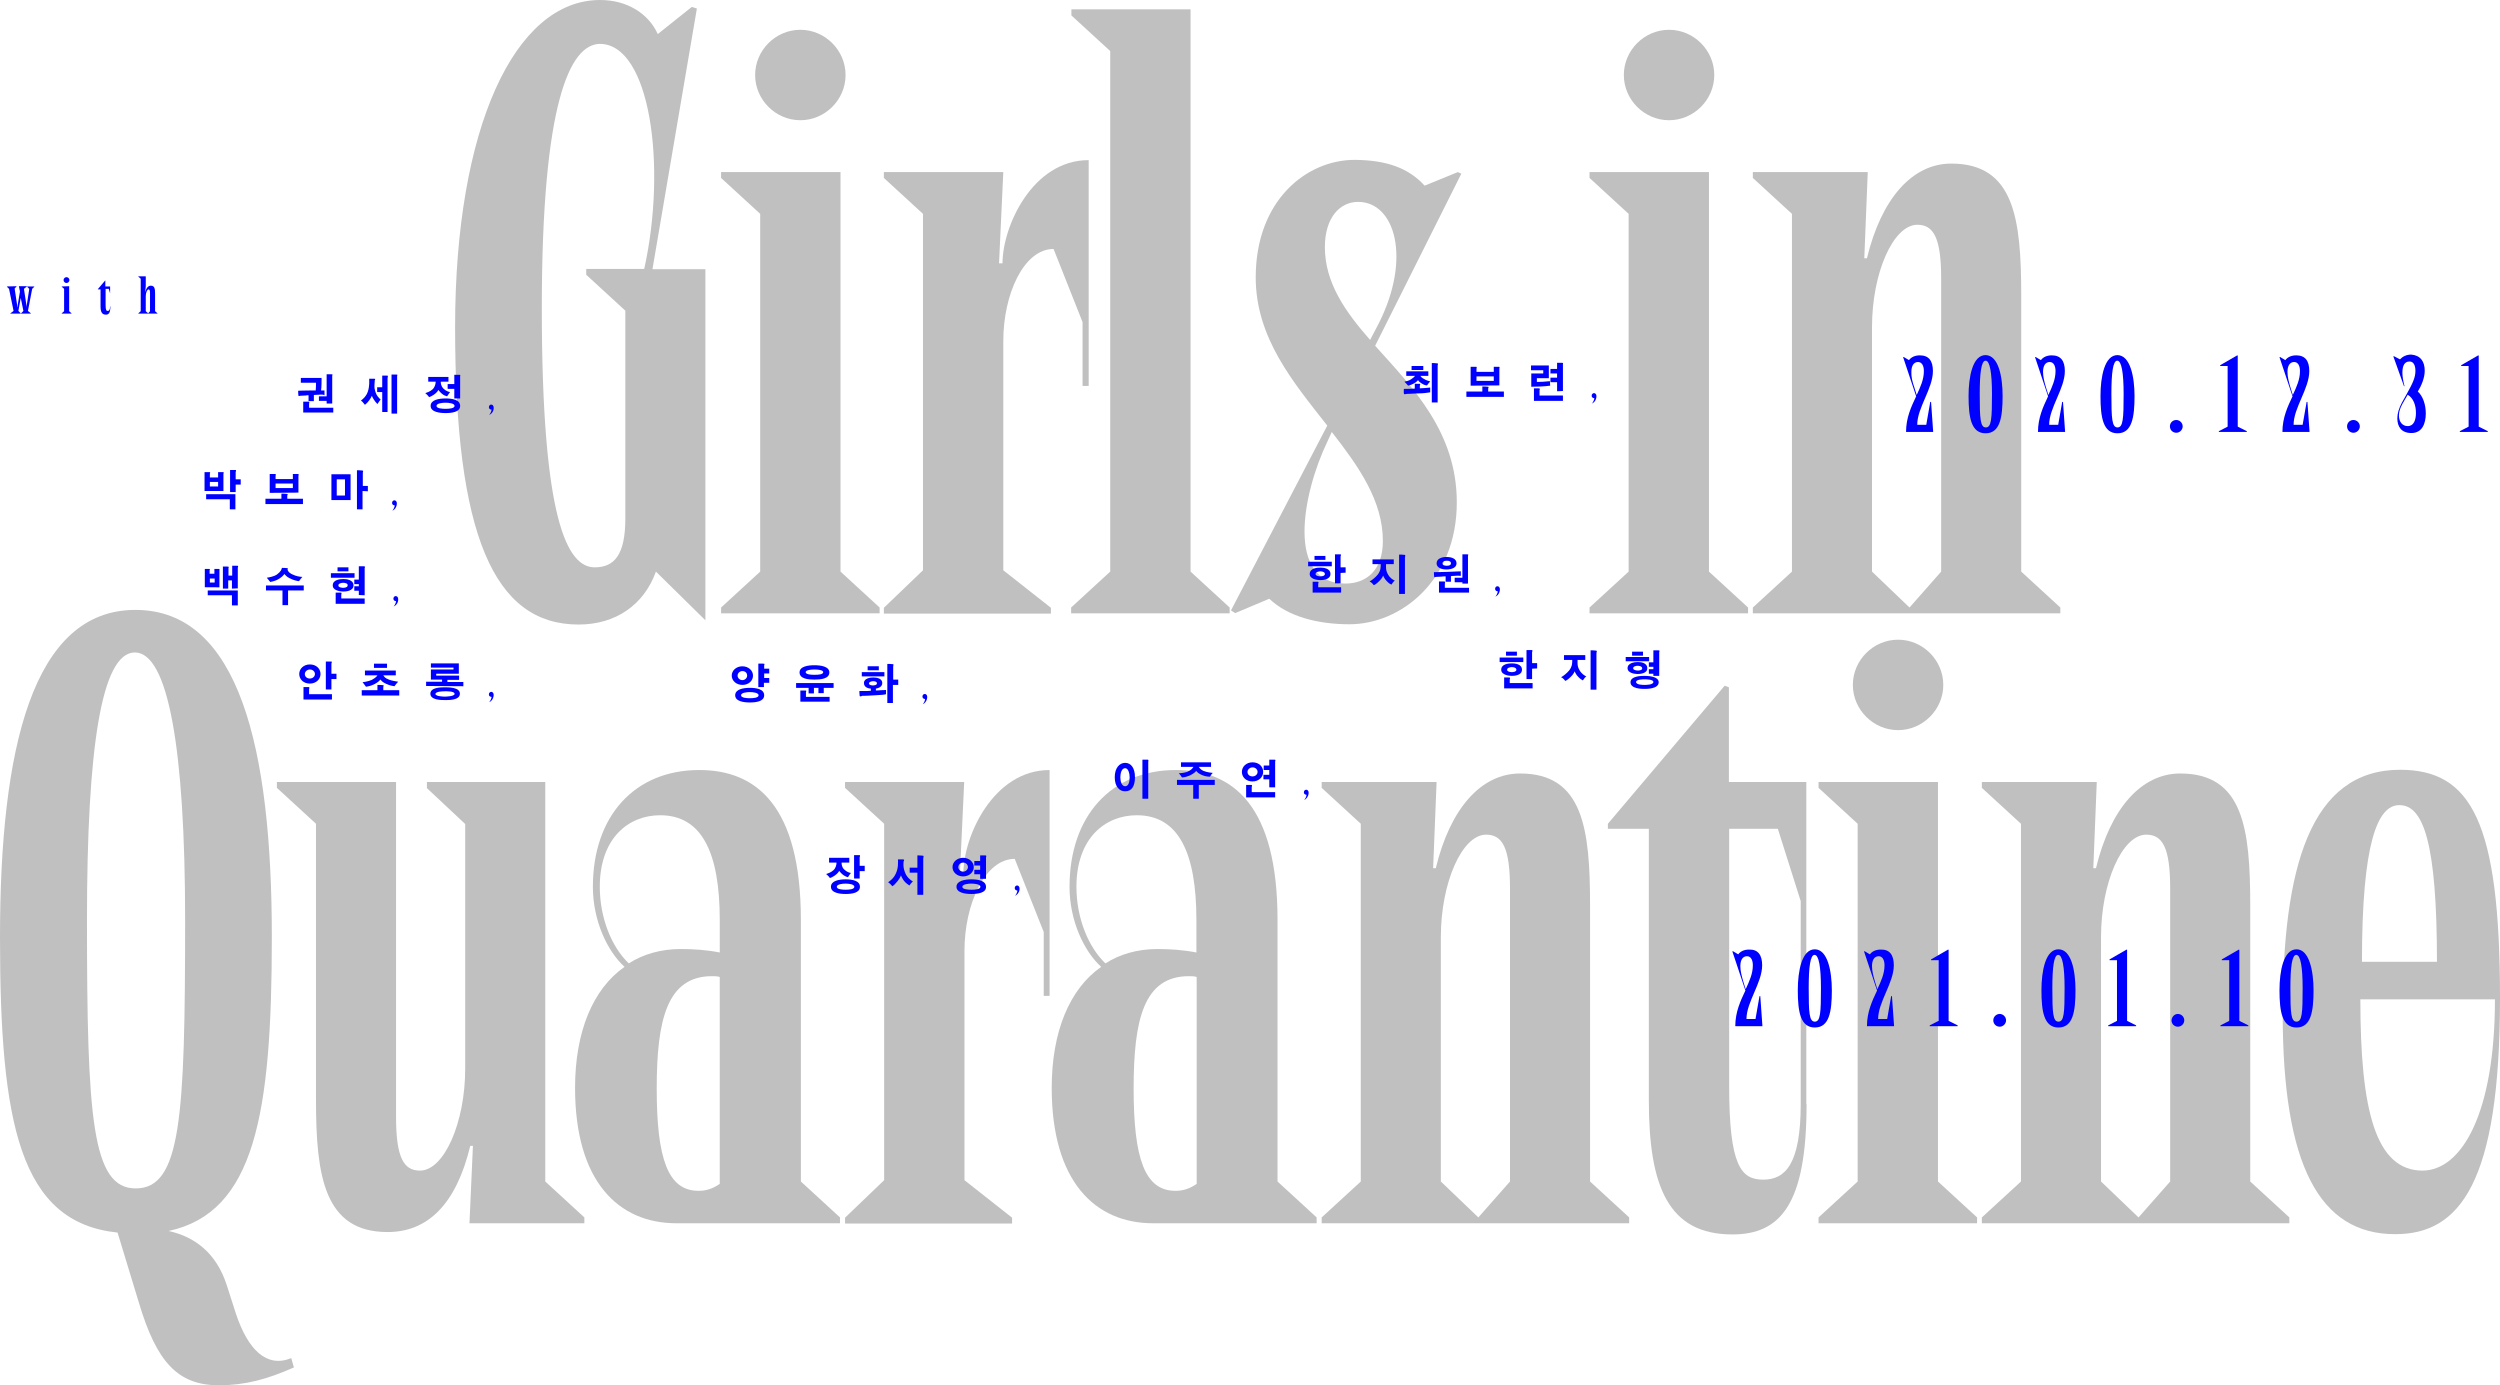<?xml version="1.0" encoding="utf-8"?>
<!-- Generator: Adobe Illustrator 25.0.1, SVG Export Plug-In . SVG Version: 6.00 Build 0)  -->
<svg version="1.1" id="레이어_1" xmlns="http://www.w3.org/2000/svg" xmlns:xlink="http://www.w3.org/1999/xlink" x="0px"
	 y="0px" viewBox="0 0 939.9 520.8" style="enable-background:new 0 0 939.9 520.8;" xml:space="preserve">
<style type="text/css">
	.st0{fill:#C0C0C0;}
	.st1{display:none;}
	.st2{display:inline;}
	.st3{fill:#0000FF;}
</style>
<g id="레이어_1_1_">
	<g>
		<path class="st0" d="M247.3,12.8l12.8-10.2l1.9,0.6l-16.7,98h19.9v132l-18.6-18.3c-4.5,12.5-15.1,19.9-29.1,19.9
			c-32,0-46.4-34-46.4-111.8c0-74.9,22.4-123,54.5-123C235.8,0,243.8,5.1,247.3,12.8z M203.7,115.9c0,79.8,9.6,97.4,19.9,97.4
			c7.4,0,11.5-4.8,11.5-18.3v-78.2l-14.7-13.5v-2.2h21.8c8.6-38.8,2.2-84.6-16.7-84.6C214.3,16.7,203.7,38.4,203.7,115.9z"/>
		<path class="st0" d="M316,64.7v150.2l14.7,13.5v2.2h-59.6v-2.2l14.7-13.5V80.4l-14.7-13.5v-2.2C271.1,64.7,316,64.7,316,64.7z
			 M317.9,28.2c0,9.3-7.7,17-17,17s-17-7.7-17-17s7.7-17,17-17S317.9,18.9,317.9,28.2z"/>
		<path class="st0" d="M377.2,64.7L375.6,99h1.3c0-13.8,11.2-38.8,32.4-38.8v84.9H407v-24l-10.9-27.5c-11.2,0-18.9,17-18.9,34.6
			v86.2l17.9,14.1v2.2h-62.8v-2.2l14.7-14.1v-134l-14.7-13.5v-2.2C332.3,64.7,377.2,64.7,377.2,64.7z"/>
		<path class="st0" d="M447.6,3.5v211.4l14.7,13.5v2.2h-59.6v-2.2l14.7-13.5V19.2L402.8,5.8V3.5H447.6z"/>
		<path class="st0" d="M535.6,69.8l12.5-5.1l1.3,0.6L517,130c14.1,15.7,30.7,32.4,30.7,58.9c0,29.1-20.8,45.8-40.4,45.8
			c-11.9,0-23.1-2.9-30.1-9.6l-12.8,5.4l-1.6-1L499,160c-12.8-16.3-26.9-33-26.9-55.7c0-29.1,19.2-44.2,37.2-44.2
			C521.2,60.2,529.5,63.1,535.6,69.8z M500.7,162.4l-1.6,3.5c-9.6,19.9-15.7,53.5,6.7,53.5c8,0,14.1-5.1,14.1-16
			C519.9,188.3,510.9,175.5,500.7,162.4z M515.1,127.8l3.2-6.1c12.5-24.7,6.1-45.8-7.7-45.8c-7,0-12.5,6.1-12.5,17
			C498.1,106.3,505.8,117.2,515.1,127.8z"/>
		<path class="st0" d="M642.5,64.7v150.2l14.7,13.5v2.2h-59.6v-2.2l14.7-13.5V80.4l-14.7-13.5v-2.2
			C597.6,64.7,642.5,64.7,642.5,64.7z M644.5,28.2c0,9.3-7.7,17-17,17s-17-7.7-17-17s7.7-17,17-17C636.8,11.2,644.5,18.9,644.5,28.2
			z"/>
		<path class="st0" d="M702.2,64.7l-1.3,32.4h1c5.4-22.4,17-35.6,31.7-35.6c23.7,0,26.3,20.8,26.3,49.6v103.8l14.7,13.5v2.2H659
			v-2.2l14.7-13.5V80.4L659,66.9v-2.2C659,64.7,702.2,64.7,702.2,64.7z M703.8,123v91.9l14.1,13.5l11.9-13.5V104.7
			c0-15.4-2.9-20.2-9-20.2C711.8,84.6,703.8,102.5,703.8,123z"/>
		<path class="st0" d="M102.2,352.3c0,66.6-6.4,103.5-38.8,110.5c9.9,2.2,17.9,8.3,21.8,20.2l3.5,10.9c4.5,13.5,11.5,20.5,20.8,16.7
			l1,3.5c-10.2,4.5-18.3,6.7-28.2,6.7c-15.4,0-23.4-8.6-30.1-31.1l-8-26.3C7.4,459.6,0,422.4,0,352.3c0-70.8,12.2-123,50.9-123
			C90,229.3,102.2,281.5,102.2,352.3z M32.7,345.9c0,74.6,1.9,100.9,18.3,100.9c17,0,18.6-26.3,18.6-100.9
			c0-64.4-6.4-100.6-18.9-100.6C38.1,245.3,32.7,281.5,32.7,345.9z"/>
		<path class="st0" d="M148.9,294v125.9c0,15.4,2.9,20.2,9,20.2c9,0,17-17.9,17-38.4v-91.9l-14.4-13.5V294H205v150.2l14.7,13.5v2.2
			h-43.2l1.3-29.1h-1c-5.4,22.4-16.3,32.4-31.1,32.4c-23.7,0-26.9-20.8-26.9-49.6V309.7l-14.7-13.5V294H148.9z"/>
		<path class="st0" d="M301.1,345.9v98.3l14.7,13.5v2.2h-61.5c-21.8,0-38.1-15.7-38.1-50.9c0-21.1,6.7-37.2,18.6-45.5
			c-6.4-5.8-11.9-17.3-11.9-30.1c0-26.6,15.7-43.9,40-43.9C284.4,289.5,301.1,303,301.1,345.9z M236.4,362.2
			c5.4-3.5,12.2-5.4,19.5-5.4c4.8,0,9.6,0.3,14.7,1.3v-12.2c0-25.3-6.7-39.4-22.4-39.4c-11.9,0-22.7,8.6-22.7,26.9
			C225.5,345.2,230,356.1,236.4,362.2z M246.9,409.3c0,26.3,4.2,38.4,15.7,38.4c2.6,0,5.1-0.6,8-2.6v-77.8c-1-0.3-1.9-0.3-2.9-0.3
			C250.8,367,246.9,383.3,246.9,409.3z"/>
		<path class="st0" d="M362.5,294l-1.6,34.3h1.3c0-13.8,11.2-38.8,32.4-38.8v84.9h-2.2v-24l-10.9-27.5c-11.2,0-18.9,17-18.9,34.6
			v86.2l17.9,14.1v2.2h-62.8v-2.2l14.7-14.1v-134l-14.7-13.5V294H362.5z"/>
		<path class="st0" d="M480.3,345.9v98.3l14.7,13.5v2.2h-61.5c-21.8,0-38.1-15.7-38.1-50.9c0-21.1,6.7-37.2,18.6-45.5
			c-6.4-5.8-11.9-17.3-11.9-30.1c0-26.6,15.7-43.9,40-43.9C463.7,289.5,480.3,303,480.3,345.9z M415.6,362.2
			c5.4-3.5,12.2-5.4,19.5-5.4c4.8,0,9.6,0.3,14.7,1.3v-12.2c0-25.3-6.7-39.4-22.4-39.4c-11.9,0-22.7,8.6-22.7,26.9
			C404.7,345.2,409.2,356.1,415.6,362.2z M426.2,409.3c0,26.3,4.2,38.4,15.7,38.4c2.6,0,5.1-0.6,8-2.6v-77.8c-1-0.3-1.9-0.3-2.9-0.3
			C430,367,426.2,383.3,426.2,409.3z"/>
		<path class="st0" d="M540.1,294l-1.3,32.4h1c5.4-22.4,17-35.6,31.7-35.6c23.7,0,26.3,20.8,26.3,49.6v103.8l14.7,13.5v2.2H496.9
			v-2.2l14.7-13.5V309.7l-14.7-13.5V294H540.1z M541.7,352.3v91.9l14.1,13.5l11.9-13.5V334c0-15.4-2.9-20.2-9-20.2
			C549.7,313.8,541.7,331.8,541.7,352.3z"/>
		<path class="st0" d="M679.2,415.1c0,37.8-9.9,49-27.9,49c-24,0-31.4-17.9-31.4-50.3V311.6h-15.4v-1.9l43.9-51.9l1.6,0.6V294h29.1
			v121.1H679.2z M650.1,311.6v96.7c0,30.1,4.5,35.2,12.8,35.2S677,437.7,677,415v-76.2l-8.6-27.2L650.1,311.6L650.1,311.6z"/>
		<path class="st0" d="M728.6,294v150.2l14.7,13.5v2.2h-59.6v-2.2l14.7-13.5V309.7l-14.7-13.5V294H728.6z M730.6,257.5
			c0,9.3-7.7,17-17,17s-17-7.7-17-17c0-9.3,7.7-17,17-17C722.9,240.5,730.6,248.2,730.6,257.5z"/>
		<path class="st0" d="M788.3,294l-1.3,32.4h1c5.4-22.4,17-35.6,31.7-35.6c23.7,0,26.3,20.8,26.3,49.6v103.8l14.7,13.5v2.2H745.1
			v-2.2l14.7-13.5V309.7l-14.7-13.5V294H788.3z M789.9,352.3v91.9l14.1,13.5l11.9-13.5V334c0-15.4-2.9-20.2-9-20.2
			C797.9,313.8,789.9,331.8,789.9,352.3z"/>
		<path class="st0" d="M939.9,375.3c0,69.5-15.1,88.7-39.4,88.7c-28.5,0-42.3-25.9-42.3-83c0-54.5,10.2-91.6,44.2-91.6
			C929,289.5,939.9,308.7,939.9,375.3z M938,375.7h-50.6c0,42,5.8,64.4,23.4,64.4C925.5,440,938,418.6,938,375.7z M888,361.6h28.2
			c0-44.8-5.1-58.9-14.1-58.9C893.8,302.6,888,317,888,361.6z"/>
	</g>
</g>
<g id="레이어_2_1_" class="st1">
	<g class="st2">
		<path class="st3" d="M6.3,107.6L6.3,107.6l-0.8,0.9l0.9,5.9c0,0.2,0.1,1,0.1,1.1h0.1c0-0.1,0-0.9,0.1-1.1l0.8-4.8l-0.4-2h3v0.1
			L9,108.6l0.9,5.9c0,0.2,0.1,1,0.1,1.1l0,0c0-0.1,0-0.9,0.1-1.1l0.9-5.9l-0.8-0.8v-0.1h2.7v0.1l-0.8,0.8l-1.6,8.3l1.1,0.9v0.1H7.9
			v-0.1l0.9-0.9l-1-4.9l-0.9,4.9l0.9,0.9v0.1H3.9v-0.1l1.2-0.9l-1.7-8.3l-0.8-0.8v-0.1L6.3,107.6L6.3,107.6z"/>
		<path class="st3" d="M26,107.6v9.4l0.9,0.8v0.1h-3.7v-0.1l0.9-0.8v-8.4l-0.9-0.8v-0.1L26,107.6L26,107.6z M26.1,105.3
			c0,0.6-0.5,1.1-1.1,1.1s-1.1-0.5-1.1-1.1s0.5-1.1,1.1-1.1S26.1,104.7,26.1,105.3z"/>
		<path class="st3" d="M41.5,115.2c0,2.4-0.6,3.1-1.7,3.1c-1.5,0-2-1.1-2-3.1v-6.4h-1v-0.1l2.7-3.2h0.1v2.2h1.8v7.5H41.5z
			 M39.7,108.7v6c0,1.9,0.3,2.2,0.8,2.2s0.9-0.4,0.9-1.8v-4.8l-0.5-1.7h-1.2V108.7z"/>
		<path class="st3" d="M54.8,103.8v3.8l-0.2,2h0.1c0.3-1.4,1.1-2.2,2-2.2c1.5,0,1.6,1.3,1.6,3.1v6.5l0.9,0.8v0.1H52v-0.1l0.9-0.8
			v-12.2L52,104v-0.1h2.8V103.8z M54.8,111.3v5.7l0.9,0.8l0.7-0.8v-6.9c0-1-0.2-1.3-0.6-1.3C55.3,108.9,54.8,110,54.8,111.3z"/>
		<path class="st3" d="M119.8,148.4c-0.9,0-1.6,0.1-1.8,0.1v2.3h-2v-2.2c-0.4,0-0.6,0-1.2,0.1c-0.9,0-1.6,0.1-2,0.1
			c-0.1,0-0.6,0.3-0.6-0.1c-0.1-0.4-0.1-1.4-0.1-1.8c0.7,0,2.5-0.1,4.9-0.1c0.7,0,1.2,0,1.7,0c0.1-0.6,0.1-2.4,0.1-2.9h-5.7v-1.8
			h7.8c0,0.9,0,3.5-0.2,4.7c0.5,0,1,0,1.3,0v1.8C121.5,148.3,120.8,148.3,119.8,148.4z M114,155.1V151c0.6,0,1.3,0,1.8,0
			c0.8,0,0.4,0.6,0.4,0.8v1.5h9.1v1.8H114z M122.8,151.8v-1.1h-2.9V149h2.9v-8.3c0.5,0,1.3,0,1.8,0c0.7,0,0.3,0.4,0.3,0.6v10.4h-2.1
			V151.8z"/>
		<path class="st3" d="M141.9,151.9c-1.1-1.1-1.8-2.3-2.1-3.1c-0.3,0.8-1.3,2.4-2.6,3.4c-0.4-0.5-0.9-1.2-1.5-1.6
			c0.9-0.7,2-1.6,2.6-3.4c0.7-2.1,0.5-4.1,0.5-4.8c0.5,0,1.6,0,2,0c0.5,0,0.1,0.5,0.1,0.6c0,0.2-0.2,2.2-0.1,2.9
			c0.5,2.9,1.7,3.7,2.3,4.3C142.8,150.6,142.2,151.4,141.9,151.9z M143.7,154.9v-7.5h-1.9v-1.8h1.9v-4.4c0.6,0,1.2,0,1.8,0
			s0.2,0.6,0.2,1v12.7H143.7z M147.2,155.5v-14.7c0.4,0,1.6,0,1.9,0c0.5,0,0.2,0.4,0.2,0.7v14H147.2z"/>
		<path class="st3" d="M168.1,149c-0.4-0.1-1.4-0.4-2.1-1.1c-0.8-0.7-1-1.1-1.2-1.3c-0.1,0.2-0.5,1-1.7,1.8
			c-0.9,0.6-1.4,0.8-1.8,0.9c-0.2-0.4-1.1-1.3-1.4-1.5c0.5-0.2,1.7-0.5,2.7-1.4s1.2-2.3,1.2-2.9H161v-1.8h7.6v1.8h-2.9
			c0,0.6,0.1,1.6,0.9,2.5c1.1,1.1,2.1,1.3,2.6,1.4C168.8,147.9,168.4,148.6,168.1,149z M167.5,155.3c-2.2,0-5.6-0.4-5.6-2.7
			s3.2-2.8,5.6-2.8c2.3,0,5.5,0.4,5.5,2.8C173,154.9,169.9,155.3,167.5,155.3z M167.5,151.4c-1.1,0-3.4,0.2-3.4,1.2s2.3,1.1,3.4,1.1
			c1.2,0,3.4-0.1,3.4-1.1C170.9,151.6,168.6,151.4,167.5,151.4z M170.8,149.8v-3.6h-2.5v-1.8h2.5v-3.5c0.4,0,1.4,0,1.8,0
			c0.7,0,0.4,0.3,0.4,0.5v8.4L170.8,149.8L170.8,149.8z"/>
		<path class="st3" d="M183.9,156c0.4-0.4,0.9-1.4,0.9-2c-0.5,0-1-0.3-1-0.9s0.4-1,0.9-1s0.9,0.5,0.9,1.1
			C185.7,154.5,184.9,155.6,183.9,156L183.9,156z"/>
		<path class="st3" d="M76.9,184.6v-7.1c0.4,0,1.1,0,1.9,0c0.4,0,0.1,0.4,0.1,0.6v1.4H82v-2c0.5,0,1.1,0,1.9,0
			c0.4,0,0.1,0.4,0.1,0.7v6.4L76.9,184.6L76.9,184.6z M86.4,191.5v-3.8h-8.9v-1.9h11v5.7H86.4z M82,181.2h-3.1v1.7H82V181.2z
			 M88.6,182.2v2.8h-2.1v-8.3c0.3,0,1.7,0,2,0c0.5,0,0.1,0.6,0.1,0.8v2.7h1.9v2H88.6z"/>
		<path class="st3" d="M99.8,189.5v-2h6v-1.9c0.5,0,1.5,0,2.1,0.1c0.5,0,0.1,0.4,0.1,0.7v1.1h5.9v2L99.8,189.5L99.8,189.5z
			 M101.4,185.3v-7.1c0.5,0,1.4,0,2,0c0.5,0,0.2,0.5,0.2,0.8v1.1h6.5v-1.9c0.5,0,1.5,0,1.9,0c0.5,0,0.2,0.6,0.2,0.7v6.3L101.4,185.3
			L101.4,185.3z M110.1,181.8h-6.5v1.7h6.5V181.8z"/>
		<path class="st3" d="M124.6,188v-9.7h7.2v9.7H124.6z M129.7,180.2h-3.1v6.1h3.1V180.2z M136.3,184.6v6.9h-2.1v-14.7
			c0.3,0,1.5,0,2,0.1c0.6,0,0.2,0.4,0.2,0.9v4.9h1.9v2L136.3,184.6L136.3,184.6z"/>
		<path class="st3" d="M147.5,192c0.4-0.4,0.9-1.4,0.9-2c-0.5,0-1-0.3-1-0.9s0.4-1,0.9-1s0.9,0.5,0.9,1.1
			C149.2,190.5,148.5,191.6,147.5,192L147.5,192z"/>
		<path class="st3" d="M77,220.8v-6.9c0.4,0,1,0,1.7,0c0.4,0,0.1,0.4,0.1,0.6v1.2h1.8v-1.8c0.2,0,1,0,1.7,0c0.4,0,0.2,0.4,0.2,0.7
			v6.2H77z M87.2,227.5v-3.7h-9.1V222h11.3v5.6h-2.2V227.5z M80.7,217.5h-1.8v1.5h1.8V217.5z M87.2,221.3v-3.1h-1.4v3.1h-2V213
			c0.3,0,1.4,0,1.7,0c0.8,0,0.4,0.4,0.4,0.6v2.8h1.4v-3.7c0.4,0,1.4,0,1.9,0c0.6,0,0.2,0.5,0.2,0.7v7.8L87.2,221.3L87.2,221.3z"/>
		<path class="st3" d="M108.3,222v5.5h-2.1V222H100v-1.9h14.2v1.9H108.3z M112.4,218.5c-0.8-0.1-1.9-0.3-3.5-1.1
			c-1.1-0.5-1.7-1.3-2-1.6c-0.2,0.3-0.9,1.3-2.7,2.2c-1.1,0.5-2.1,0.7-2.6,0.8c-0.4-0.5-0.8-1-1.3-1.6c0.7-0.1,2.6-0.4,3.8-1.2
			c1.6-1.2,1.7-1.9,1.9-2.5c0.4,0,1.2,0,2,0.1c0.4,0,0.1,0.3,0.1,0.6c0.2,0.5,0.5,1.1,1.5,1.6c1.8,0.9,2.9,1,4.1,1.1
			C113.4,217.1,112.8,218,112.4,218.5z"/>
		<path class="st3" d="M124.4,217.2v-1.7h8.9v1.7H124.4z M129.1,222.4c-1,0-4-0.3-4-2.3c0-2.2,2.8-2.4,4-2.4c1.1,0,3.8,0.2,3.8,2.4
			C132.9,222.2,130,222.4,129.1,222.4z M126.2,227v-4.2c0.3,0,1.6,0,1.8,0c0.7,0,0.3,0.5,0.3,0.8v1.4h8.8v2H126.2z M126.9,214.8
			v-1.5h4.1v1.5H126.9z M129,219.1c-0.5,0-1.8,0.2-1.8,1s1.5,0.9,1.8,0.9c0.4,0,1.7-0.1,1.7-0.9C130.8,219.3,129.7,219.1,129,219.1z
			 M134.9,223.7v-1.6h-1.7v-1.7h1.7v-0.8h-1.7v-1.7h1.7v-5c0.4,0,1.7,0,1.9,0c0.7,0,0.3,0.6,0.3,0.7v10.2L134.9,223.7L134.9,223.7z"
			/>
		<path class="st3" d="M148,228c0.4-0.4,0.9-1.4,0.9-2c-0.5,0-1-0.3-1-0.9s0.4-1,0.9-1s0.9,0.5,0.9,1.1
			C149.8,226.5,149,227.6,148,228L148,228z"/>
		<path class="st3" d="M116.5,257c-2.4,0-4-1.6-4-3.6s1.7-3.6,4-3.6c2.4,0,4,1.6,4,3.6S118.8,257,116.5,257z M114.1,263v-4.7
			c0.3,0,1.6,0,1.8,0c0.7,0,0.3,0.5,0.3,0.8v1.9h8.6v2L114.1,263L114.1,263z M116.5,251.7c-1,0-1.9,0.8-1.9,1.7c0,1,0.8,1.7,1.9,1.7
			s1.9-0.8,1.9-1.7S117.6,251.7,116.5,251.7z M124.6,255.3v3.9h-2.1v-10.5c0.3,0,1.7,0,2,0c0.5,0,0.1,0.6,0.1,0.8v3.8h1.9v2
			L124.6,255.3L124.6,255.3z"/>
		<path class="st3" d="M136,261.5v-2h5.9v-2c0.5,0,1.5,0,2.1,0.1c0.5,0,0.1,0.4,0.1,0.7v1.2h6v2L136,261.5L136,261.5z M148.3,258
			c-0.6-0.1-1.6-0.2-3.1-0.9c-1.4-0.6-1.8-1.2-2.2-1.6c-0.4,0.5-1,1.1-2.4,1.8c-1.3,0.6-2.3,0.8-3,0.9c-0.3-0.5-1.3-1.7-1.3-1.7
			s2.3-0.3,3.5-0.9c1.6-0.9,1.8-1.3,2.1-1.7h-4.7v-1.8h11.6v1.8h-4.7c0.3,0.4,0.5,1,2.1,1.6c1.3,0.5,2.9,0.7,3.5,0.8
			C149.3,256.7,148.7,257.4,148.3,258z M140.6,251.1v-1.6h4.9v1.6H140.6z"/>
		<path class="st3" d="M160.2,257.9v-1.6h6v-0.8H162v-3.8h8.5V251H162v-1.6h10.5v3.9H164v0.7h8.6v1.6h-4.4v0.8h6v1.6L160.2,257.9
			L160.2,257.9z M167.3,263.2c-1.4,0-5.5,0-5.5-2.4s4-2.4,5.5-2.4s5.6,0,5.6,2.4C172.9,263.3,168.7,263.2,167.3,263.2z M167.3,259.9
			c-0.6,0-3.5,0-3.6,1c0,0.9,3,1,3.5,1s3.7-0.1,3.7-1C171,259.8,167.8,259.9,167.3,259.9z"/>
		<path class="st3" d="M183.9,264c0.4-0.4,0.9-1.4,0.9-2c-0.5,0-1-0.3-1-0.9s0.4-1,0.9-1s0.9,0.5,0.9,1.1
			C185.6,262.5,184.9,263.6,183.9,264L183.9,264z"/>
	</g>
	<g class="st2">
		<path class="st3" d="M279.1,257.5c-2.3,0-4-1.6-4-3.5s1.7-3.5,4-3.5s4,1.6,4,3.5S281.5,257.5,279.1,257.5z M281.9,264.1
			c-2.2,0-5.5-0.4-5.5-2.7c0-2.3,3.1-2.8,5.5-2.8c2.3,0,5.4,0.4,5.4,2.8C287.3,263.7,284.3,264.1,281.9,264.1z M279.1,252.3
			c-1,0-1.8,0.8-1.8,1.7s0.8,1.7,1.8,1.7s1.8-0.8,1.8-1.7S280.3,252.3,279.1,252.3z M281.9,260.2c-1.1,0-3.3,0.2-3.3,1.2
			s2.2,1.1,3.3,1.1c1.2,0,3.3-0.1,3.3-1.1C285.2,260.4,283,260.2,281.9,260.2z M287.2,256.8v1.5h-2.1v-8.8c0.3,0,1.3,0,1.8,0
			c0.9,0,0.4,0.4,0.4,0.6v1.3h1.9v1.8h-1.9v1.7h1.9v1.8h-2V256.8z"/>
		<path class="st3" d="M309.7,258.6v2h-2v-2H306v2.1h-2v-2.1h-4.7v-1.8h14.1v1.8H309.7z M306.2,255.5c-2.4,0-5.6-0.3-5.6-2.7
			c0-2.3,3.3-2.7,5.6-2.7c2.2,0,5.6,0.4,5.6,2.7C311.8,255.2,308.6,255.5,306.2,255.5z M300.9,263.8v-4.2c0.7,0,1.5,0,1.9,0
			c0.6,0,0.2,0.5,0.2,0.7v1.7h8.9v1.8H300.9z M306.2,251.7c-1.3,0-3.3,0.2-3.3,1c0,0.9,2.1,1,3.3,1c1.4,0,3.3-0.1,3.3-1
			C309.5,251.9,307.5,251.7,306.2,251.7z"/>
		<path class="st3" d="M329,261.4c-2.7,0.2-4.2,0.2-4.8,0.2c-0.2,0-0.9,0.5-1,0c-0.1-0.7-0.1-1.4-0.1-1.8c0.5,0,1.1,0,2.1,0
			c0.3,0,1.2,0,2.2-0.1v-0.8c-0.5,0-2.6-0.3-2.6-2.1c0-1.8,2.4-2.1,3.5-2.1c1.2,0,3.4,0.3,3.4,2.1c0,1.7-2,2-2.4,2.1v0.7
			c1,0,1.7-0.1,1.7-0.1c0.9,0,1.7-0.1,2.1-0.1v1.6C332.5,261.2,331.1,261.3,329,261.4z M324,254.3v-1.6h8.5v1.6H324z M326.2,252
			v-1.5h4.2v1.5H326.2z M328.3,256.1c-0.3,0-1.5,0.1-1.6,0.8c0,0.7,1,0.8,1.5,0.8c0.4,0,1.5-0.1,1.5-0.8
			C329.7,256.2,328.7,256.1,328.3,256.1z M335.7,257.4v6.9h-2.1v-14.7c0.3,0,1.5,0,2,0.1c0.6,0,0.2,0.4,0.2,0.9v4.9h1.9v2h-2V257.4z
			"/>
		<path class="st3" d="M346.9,264.8c0.4-0.4,0.9-1.4,0.9-2c-0.5,0-1-0.3-1-0.9s0.4-1,0.9-1s0.9,0.5,0.9,1.1
			C348.6,263.2,347.9,264.3,346.9,264.8L346.9,264.8z"/>
		<path class="st3" d="M423,297.5c-2.2,0-3.9-1.8-3.9-5.3s1.8-5.4,3.9-5.4c2.2,0,3.7,1.9,3.7,5.4S425.4,297.5,423,297.5z M423,288.8
			c-1.3,0-1.8,1.9-1.8,3.4s0.5,3.4,1.8,3.4c1.4,0,1.7-1.9,1.7-3.4C424.7,290.8,424.2,288.8,423,288.8z M429.5,300.3v-14.7
			c0.5,0,1.7,0,1.9,0c0.6,0,0.3,0.5,0.3,0.8v13.9L429.5,300.3L429.5,300.3z"/>
		<path class="st3" d="M450.7,295.1v5.2h-2.1v-5.2h-6.1v-1.9h14.2v1.9H450.7z M454.9,292c-0.8,0-2-0.1-3.4-0.8
			c-1.1-0.5-1.6-1.2-1.8-1.3c-0.2,0.2-0.9,1-2.5,1.7c-1,0.4-1.7,0.6-2.8,0.7c-0.3-0.4-0.8-1.2-1.2-1.6c0.9,0,2.2-0.2,3.1-0.5
			c1.6-0.7,2-1.3,2.4-1.9H444v-1.7h11.3v1.7h-4.6c0.2,0.3,0.6,1,1.7,1.5c1.4,0.6,3,0.7,3.6,0.8C455.7,290.7,455.1,291.6,454.9,292z"
			/>
		<path class="st3" d="M470.9,293.8c-2.4,0-4-1.6-4-3.6s1.7-3.6,4-3.6c2.4,0,4,1.6,4,3.6C474.9,292.2,473.2,293.8,470.9,293.8z
			 M468.5,299.8v-4.7c0.3,0,1.6,0,1.8,0c0.7,0,0.3,0.5,0.3,0.8v1.9h8.8v2L468.5,299.8L468.5,299.8z M470.9,288.5
			c-1,0-1.9,0.8-1.9,1.7c0,1,0.8,1.7,1.9,1.7s1.9-0.8,1.9-1.7S472,288.5,470.9,288.5z M477.2,296v-3H475v-1.7h2.2v-1.8h-2.1v-1.7
			h2.1v-2.2c0.4,0,1.7,0,1.9,0c0.7,0,0.3,0.6,0.3,0.7v9.7H477.2z"/>
		<path class="st3" d="M490.3,300.8c0.4-0.4,0.9-1.4,0.9-2c-0.5,0-1-0.3-1-0.9s0.4-1,0.9-1s0.9,0.5,0.9,1.1
			C492,299.2,491.3,300.3,490.3,300.8L490.3,300.8z"/>
		<path class="st3" d="M318.8,329.8c-0.4-0.1-1.3-0.4-2.1-1.1s-1-1.1-1.2-1.3c-0.1,0.2-0.5,1-1.7,1.8c-0.9,0.6-1.4,0.8-1.8,0.9
			c-0.2-0.4-1.1-1.3-1.4-1.5c0.5-0.2,1.7-0.5,2.7-1.4s1.2-2.2,1.2-2.9h-2.8v-1.8h7.6v1.8h-2.9c0,0.6,0.1,1.7,0.9,2.5
			c1.1,1.1,2.1,1.3,2.6,1.4C319.5,328.7,319.1,329.3,318.8,329.8z M317.9,336.1c-2.2,0-5.5-0.4-5.5-2.7c0-2.3,3.1-2.8,5.5-2.8
			c2.3,0,5.4,0.4,5.4,2.8C323.3,335.7,320.3,336.1,317.9,336.1z M317.9,332.2c-1.1,0-3.3,0.2-3.3,1.2s2.2,1.1,3.3,1.1
			c1.2,0,3.3-0.1,3.3-1.1C321.2,332.4,319,332.2,317.9,332.2z M323.2,327.5v2.8h-2.1v-8.8c0.3,0,1.7,0,2,0c0.5,0,0.1,0.6,0.1,0.8
			v3.2h1.9v2H323.2z"/>
		<path class="st3" d="M341.9,332.9c-0.4-0.3-1.2-0.7-2-1.7c-0.7-0.9-1-1.7-1.2-2.1c-0.1,0.4-0.5,1.2-1.2,2.1c-0.8,1-1.4,1.6-2,2
			c-0.3-0.4-1.1-1.2-1.6-1.5c0.5-0.4,2.1-1.4,2.9-3.3c1-2.1,0.8-4.1,0.8-5.3c0.4,0,1.2,0,1.9,0c0.8,0.1,0.2,0.6,0.2,0.9
			c-0.1,1.4-0.1,2.3,0.5,3.9c0.7,1.9,2,2.9,3,3.5C342.9,331.6,342.2,332.4,341.9,332.9z M344.9,336.3v-8.2H342v-1.9h2.9v-4.6
			c0.5,0,1.3,0,2,0.1c0.6,0,0.2,0.6,0.2,1.1v13.6h-2.2V336.3z"/>
		<path class="st3" d="M362.1,329.5c-2.3,0-4-1.6-4-3.5s1.7-3.5,4-3.5s4,1.6,4,3.5S364.4,329.5,362.1,329.5z M365.2,336.1
			c-2.2,0-5.6-0.4-5.6-2.7c0-2.3,3.2-2.8,5.6-2.8c2.3,0,5.5,0.4,5.5,2.8C370.8,335.7,367.6,336.1,365.2,336.1z M362.1,324.3
			c-1,0-1.8,0.8-1.8,1.7s0.8,1.7,1.8,1.7s1.8-0.8,1.8-1.7S363.2,324.3,362.1,324.3z M365.2,332.2c-1.1,0-3.4,0.2-3.4,1.2
			s2.3,1.1,3.4,1.1c1.2,0,3.4-0.1,3.4-1.1C368.6,332.4,366.3,332.2,365.2,332.2z M368.5,330.4v-1.7h-2.2V327h2.2v-1.6h-2.2v-1.7h2.2
			v-2.1c0.4,0,1.7,0,1.9,0c0.7,0,0.3,0.6,0.3,0.7v8.1L368.5,330.4L368.5,330.4z"/>
		<path class="st3" d="M381.6,336.8c0.4-0.4,0.9-1.4,0.9-2c-0.5,0-1-0.3-1-0.9s0.4-1,0.9-1s0.9,0.5,0.9,1.1
			C383.4,335.2,382.6,336.3,381.6,336.8L381.6,336.8z"/>
	</g>
	<g class="st2">
		<path class="st3" d="M533.2,147.9c-1.7,0.1-4,0.2-4.4,0.2s-0.9,0.4-1-0.2c-0.1-0.5,0-1.4,0-1.7c0.2,0,0.6,0,1.2,0
			c0.6,0,1.9-0.1,2.9-0.1v-1.8c0.2,0,1.3,0,1.8,0s0.1,0.5,0.1,0.8v0.9c1.2-0.1,2.5-0.1,3.9-0.3v1.8
			C536.4,147.7,535,147.9,533.2,147.9z M536.5,144.9c-0.3,0-1.1-0.1-2.1-0.8c-0.8-0.5-1.2-1-1.3-1.2c-0.1,0.2-0.5,0.7-1.6,1.3
			c-0.7,0.4-1.7,0.7-2.1,0.8c-0.4-0.5-1.1-1.2-1.4-1.5c0.6-0.1,1.8-0.4,2.5-0.9c0.9-0.6,1.1-0.8,1.5-1.3h-3.3v-1.7h8.3v1.7h-3
			c0.2,0.3,0.4,0.7,1.6,1.3c0.9,0.5,1.5,0.6,2.1,0.8C537.3,143.8,536.7,144.6,536.5,144.9z M530.7,139.1v-1.5h4.4v1.5H530.7z
			 M538.3,151.2v-14.7c0.3,0,1.5,0,2,0.1c0.6,0,0.2,0.4,0.2,0.9v13.8h-2.2V151.2z"/>
		<path class="st3" d="M551.3,149.2v-2h6v-1.9c0.5,0,1.5,0,2.1,0.1c0.5,0,0.1,0.4,0.1,0.7v1.1h5.9v2L551.3,149.2L551.3,149.2z
			 M552.9,145v-7.1c0.5,0,1.4,0,2,0c0.5,0,0.2,0.5,0.2,0.8v1.1h6.5v-1.9c0.5,0,1.5,0,1.9,0c0.5,0,0.2,0.6,0.2,0.7v6.3L552.9,145
			L552.9,145z M561.6,141.5h-6.5v1.7h6.5V141.5z"/>
		<path class="st3" d="M575.7,145.4v-5h4.5v-1.2h-4.6v-1.8h6.7v4.8h-4.5v1.4c1.2,0,3.5-0.1,4.9-0.3l0.1,1.7
			C580.6,145.3,577.8,145.4,575.7,145.4z M576.7,150.7V146c0.3,0,1.6,0,1.8,0c0.7,0,0.3,0.5,0.3,0.8v1.9h8.8v2H576.7z M585.4,147.1
			v-3.4h-2.5V142h2.5v-1.6h-2.5v-1.7h2.5v-2.3c0.4,0,1.4,0,1.8,0c0.7,0,0.4,0.3,0.4,0.5V147L585.4,147.1L585.4,147.1z"/>
		<path class="st3" d="M598.5,151.7c0.4-0.4,0.9-1.4,0.9-2c-0.5,0-1-0.3-1-0.9s0.4-1,0.9-1s0.9,0.5,0.9,1.1
			C600.2,150.2,599.5,151.3,598.5,151.7L598.5,151.7z"/>
		<path class="st3" d="M491.8,212.9v-1.7h8.9v1.7H491.8z M496.4,218.1c-1,0-4-0.3-4-2.3c0-2.2,2.8-2.4,4-2.4c1.1,0,3.8,0.2,3.8,2.4
			C500.2,217.9,497.4,218.1,496.4,218.1z M493.5,222.7v-4c0.3,0,1.6,0,1.8,0c0.7,0,0.3,0.5,0.3,0.8v1.3h8.6v2h-10.7V222.7z
			 M494.2,210.5V209h4.1v1.5H494.2z M496.4,214.8c-0.5,0-1.8,0.2-1.8,1s1.5,0.9,1.8,0.9c0.4,0,1.7-0.1,1.7-0.9
			C498.1,215,497,214.8,496.4,214.8z M504,215.4v3.9h-2.1v-10.9c0.3,0,1.7,0,2,0c0.5,0,0.1,0.6,0.1,0.8v4.1h1.9v2L504,215.4
			L504,215.4z"/>
		<path class="st3" d="M523.1,219.8c-0.4-0.2-1-0.5-1.8-1.4c-0.8-0.8-1.1-1.6-1.3-2c-0.2,0.5-0.5,1.1-1.4,2s-1.6,1.4-2.1,1.6
			c-0.3-0.4-0.9-1.1-1.6-1.4c0.8-0.4,2.1-1.4,3.1-2.6c1.2-1.6,1.1-3,1.1-3.9H516v-1.8h8v1.8h-2.9c0,0.9-0.2,2.3,0.7,3.8
			c0.8,1.5,2.1,2.2,2.6,2.4C524,218.5,523.5,219.2,523.1,219.8z M526,223.2v-14.7c0.5,0,1.3,0,2,0.1c0.6,0,0.2,0.6,0.2,1.1v13.6H526
			V223.2z"/>
		<path class="st3" d="M546.8,216.5c-0.9,0-1.1,0.1-1.3,0.1v2.1h-2v-2c-0.4,0-1.1,0-1.7,0.1c-0.9,0-1.6,0.1-2,0.1
			c-0.1,0-0.6,0.3-0.6-0.1c-0.1-0.4-0.1-1.2-0.1-1.7c0.7,0,2.5,0,4.9-0.1c2.5-0.1,4.3-0.2,5.2-0.2v1.7
			C548.4,216.4,547.7,216.4,546.8,216.5z M543.8,214.1c-1.9,0-3.7-0.7-3.7-2.3c0-1.7,1.8-2.4,3.7-2.4c2.1,0,3.8,0.7,3.8,2.4
			C547.6,213.4,545.8,214.1,543.8,214.1z M541,222.8v-4.2c0.6,0,1.3,0,1.8,0c0.8,0,0.4,0.6,0.4,0.8v1.6h9.1v1.8L541,222.8L541,222.8
			z M543.9,210.8c-1.1,0-1.6,0.4-1.6,1s0.6,0.9,1.6,0.9c1.1,0,1.6-0.3,1.6-0.9C545.5,211.1,544.9,210.8,543.9,210.8z M549.8,219.5
			v-0.6h-2.9v-1.7h2.9v-8.8c0.5,0,1.3,0,1.8,0c0.7,0,0.3,0.4,0.3,0.6v10.4h-2.1V219.5z"/>
		<path class="st3" d="M491.4,259.7c0.4-0.4,0.9-1.4,0.9-2c-0.5,0-1-0.3-1-0.9s0.4-1,0.9-1s0.9,0.5,0.9,1.1
			C493.2,258.2,492.4,259.3,491.4,259.7L491.4,259.7z"/>
		<path class="st3" d="M563.8,248.9v-1.7h8.9v1.7H563.8z M568.4,254.1c-1,0-4-0.3-4-2.3c0-2.2,2.8-2.4,4-2.4c1.1,0,3.8,0.2,3.8,2.4
			C572.2,253.9,569.4,254.1,568.4,254.1z M565.5,258.7v-4c0.3,0,1.6,0,1.8,0c0.7,0,0.3,0.5,0.3,0.8v1.3h8.6v2h-10.7V258.7z
			 M566.2,246.5V245h4.1v1.5H566.2z M568.4,250.8c-0.5,0-1.8,0.2-1.8,1s1.5,0.9,1.8,0.9c0.4,0,1.7-0.1,1.7-0.9
			C570.1,251,569,250.8,568.4,250.8z M576,251.4v3.9h-2.1v-10.9c0.3,0,1.7,0,2,0c0.5,0,0.1,0.6,0.1,0.8v4.1h1.9v2L576,251.4
			L576,251.4z"/>
		<path class="st3" d="M595.1,255.8c-0.4-0.2-1-0.5-1.8-1.4c-0.8-0.8-1.1-1.6-1.3-2c-0.2,0.5-0.5,1.1-1.4,2s-1.6,1.4-2.1,1.6
			c-0.3-0.4-0.9-1.1-1.6-1.4c0.8-0.4,2.1-1.4,3.1-2.6c1.2-1.6,1.1-3,1.1-3.9H588v-1.8h8v1.8h-2.9c0,0.9-0.2,2.3,0.7,3.8
			c0.8,1.5,2.1,2.2,2.6,2.4C596,254.5,595.5,255.2,595.1,255.8z M598,259.2v-14.7c0.5,0,1.3,0,2,0.1c0.6,0,0.2,0.6,0.2,1.1v13.6H598
			V259.2z"/>
		<path class="st3" d="M611.2,248.6V247h8.8v1.6H611.2z M615.7,253.4c-1,0-3.8-0.3-3.8-2.2c0-2,2.7-2.3,3.8-2.3s3.6,0.2,3.6,2.3
			C619.4,253.2,616.6,253.4,615.7,253.4z M618.2,259c-0.8,0-5.2,0-5.2-2.5c0-2.4,4.3-2.4,5.2-2.4c0.8,0,5.4,0,5.4,2.4
			C623.6,259,619.2,259,618.2,259z M613.6,246.5V245h4.1v1.5H613.6z M615.7,250.3c-0.5,0-1.7,0.2-1.7,0.9c0,0.8,1.4,0.9,1.8,0.9
			s1.6-0.1,1.6-0.8C617.4,250.5,616.3,250.3,615.7,250.3z M618.3,255.4c-0.6,0-3.2,0-3.2,1c0,1.1,2.6,1.1,3.2,1.1
			c0.5,0,3.3,0,3.3-1.1C621.6,255.4,618.9,255.4,618.3,255.4z M621.6,254.1v-0.8h-1.7v-1.7h1.7v-0.9h-1.7V249h1.7v-4.5
			c0.4,0,1.7,0,1.9,0c0.7,0,0.3,0.6,0.3,0.7v8.9L621.6,254.1L621.6,254.1z"/>
	</g>
	<g class="st2">
		<path class="st3" d="M726.7,139.5c0,6.6-5.9,13.8-5.9,20.2h3.4l1.5-8.6h0.3l0.8,11.3h-10.2c0-5.4,2-9.6,3.8-13.4l-4.9-14.7
			l0.2-0.1l2,1.2c0.8-1.1,2.2-1.8,4.1-1.8C725.1,133.6,726.7,135.6,726.7,139.5z M719.7,145.6l0.9,2.9c1.4-3,2.7-5.8,2.7-9
			c0-1.9-0.7-3.4-2.2-3.4c-1.6,0-2.5,1.4-2.5,3.7C718.5,141.7,719,143.6,719.7,145.6z"/>
		<path class="st3" d="M752.9,148.9c0,8.1-1,14-6.4,14s-6.4-5.9-6.4-14c0-7.2,1.5-15.4,6.4-15.4
			C751.4,133.6,752.9,141.7,752.9,148.9z M744.3,148.1c0,9.3,0.2,12.6,2.3,12.6s2.3-3.3,2.3-12.6c0-8-0.8-12.5-2.4-12.5
			S744.3,140.1,744.3,148.1z"/>
		<path class="st3" d="M776.3,139.5c0,6.6-5.9,13.8-5.9,20.2h3.4l1.5-8.6h0.3l0.8,11.3h-10.2c0-5.4,2-9.6,3.8-13.4l-4.9-14.7
			l0.2-0.1l2,1.2c0.8-1.1,2.2-1.8,4.1-1.8C774.7,133.6,776.3,135.6,776.3,139.5z M769.2,145.6l0.9,2.9c1.4-3,2.7-5.8,2.7-9
			c0-1.9-0.7-3.4-2.2-3.4c-1.6,0-2.5,1.4-2.5,3.7C768.1,141.7,768.6,143.6,769.2,145.6z"/>
		<path class="st3" d="M802.5,148.9c0,8.1-1,14-6.4,14s-6.4-5.9-6.4-14c0-7.2,1.5-15.4,6.4-15.4
			C800.9,133.6,802.5,141.7,802.5,148.9z M793.8,148.1c0,9.3,0.2,12.6,2.3,12.6s2.3-3.3,2.3-12.6c0-8-0.8-12.5-2.4-12.5
			S793.8,140.1,793.8,148.1z"/>
		<path class="st3" d="M818.2,157.9c1.3,0,2.4,1.1,2.4,2.4c0,1.3-1.1,2.4-2.4,2.4c-1.3,0-2.4-1-2.4-2.4S816.9,157.9,818.2,157.9z"/>
		<path class="st3" d="M841.3,133.7v26.7l3.4,1.7v0.3h-10.5v-0.3l3.3-1.7v-22.8h-2.8v-0.3l6.4-3.7L841.3,133.7z"/>
		<path class="st3" d="M868.2,139.5c0,6.6-5.9,13.8-5.9,20.2h3.4l1.5-8.6h0.3l0.8,11.3h-10.2c0-5.4,2-9.6,3.8-13.4l-4.9-14.7
			l0.2-0.1l2,1.2c0.8-1.1,2.2-1.8,4.1-1.8C866.6,133.6,868.2,135.6,868.2,139.5z M861.1,145.6l0.9,2.9c1.4-3,2.7-5.8,2.7-9
			c0-1.9-0.7-3.4-2.2-3.4c-1.6,0-2.5,1.4-2.5,3.7C860,141.7,860.5,143.6,861.1,145.6z"/>
		<path class="st3" d="M884.8,157.9c1.3,0,2.4,1.1,2.4,2.4c0,1.3-1.1,2.4-2.4,2.4c-1.3,0-2.4-1-2.4-2.4
			C882.4,158.9,883.5,157.9,884.8,157.9z"/>
		<path class="st3" d="M911.6,139.4c0,2.7-1.3,5.7-2.6,7.8c2,1.8,3,5.1,3,8.2c0,3.9-1.4,7.4-5.4,7.4c-3.8,0-5.3-2.4-5.3-5.5
			c0-1.9,0.6-3.8,1.7-5.9l1.9-3.4c2.3-4.1,3.2-6.2,3.2-8.6c0-2-0.7-3.5-2.2-3.5c-1.9,0-2.7,1.6-2.7,4.2c0,1.4,0.3,3.2,0.8,5.1h-0.2
			l-4-11.2l0.2-0.1l2.3,1.2c0.9-1,2.4-1.8,4.2-1.8C910,133.6,911.6,135.9,911.6,139.4z M903.3,151.7c-1,1.8-1.4,3.2-1.4,4.5
			c0,2.5,1.4,4,3.3,4c2.3,0,3.1-2.3,3.1-5s-0.9-5.5-3.1-6.8L903.3,151.7z"/>
		<path class="st3" d="M931.9,133.7v26.7l3.4,1.7v0.3h-10.5v-0.3l3.3-1.7v-22.8h-2.8v-0.3l6.4-3.7L931.9,133.7z"/>
	</g>
	<g class="st2">
		<path class="st3" d="M662.5,362.9c0,6.6-5.9,13.8-5.9,20.2h3.4l1.5-8.6h0.3l0.8,11.3h-10.2c0-5.4,2-9.6,3.8-13.4l-4.9-14.7
			l0.2-0.1l2,1.2c0.8-1.1,2.2-1.8,4.1-1.8C660.9,356.9,662.5,359,662.5,362.9z M655.4,369l0.9,2.9c1.4-3,2.7-5.8,2.7-9
			c0-1.9-0.7-3.4-2.2-3.4c-1.6,0-2.5,1.4-2.5,3.7C654.3,365.1,654.8,366.9,655.4,369z"/>
		<path class="st3" d="M688.7,372.3c0,8.1-1,14-6.4,14s-6.4-5.9-6.4-14c0-7.2,1.5-15.4,6.4-15.4
			C687.1,356.9,688.7,365.1,688.7,372.3z M680,371.5c0,9.3,0.2,12.6,2.3,12.6s2.3-3.3,2.3-12.6c0-8-0.8-12.5-2.4-12.5
			S680,363.5,680,371.5z"/>
		<path class="st3" d="M712,362.9c0,6.6-5.9,13.8-5.9,20.2h3.4l1.5-8.6h0.3l0.8,11.3h-10.2c0-5.4,2-9.6,3.8-13.4l-4.9-14.7l0.2-0.1
			l2,1.2c0.8-1.1,2.2-1.8,4.1-1.8C710.4,356.9,712,359,712,362.9z M704.9,369l0.9,2.9c1.4-3,2.7-5.8,2.7-9c0-1.9-0.7-3.4-2.2-3.4
			c-1.6,0-2.5,1.4-2.5,3.7C703.8,365.1,704.3,366.9,704.9,369z"/>
		<path class="st3" d="M732.6,357.1v26.7l3.4,1.7v0.3h-10.5v-0.3l3.3-1.7V361H726v-0.3l6.4-3.7L732.6,357.1z"/>
		<path class="st3" d="M751.8,381.2c1.3,0,2.4,1.1,2.4,2.4s-1.1,2.4-2.4,2.4c-1.3,0-2.4-1-2.4-2.4
			C749.4,382.3,750.5,381.2,751.8,381.2z"/>
		<path class="st3" d="M780.3,372.3c0,8.1-1,14-6.4,14s-6.4-5.9-6.4-14c0-7.2,1.5-15.4,6.4-15.4S780.3,365.1,780.3,372.3z
			 M771.6,371.5c0,9.3,0.2,12.6,2.3,12.6s2.3-3.3,2.3-12.6c0-8-0.8-12.5-2.4-12.5S771.6,363.5,771.6,371.5z"/>
		<path class="st3" d="M799.7,357.1v26.7l3.4,1.7v0.3h-10.5v-0.3l3.3-1.7V361h-2.8v-0.3l6.4-3.7L799.7,357.1z"/>
		<path class="st3" d="M818.8,381.2c1.3,0,2.4,1.1,2.4,2.4s-1.1,2.4-2.4,2.4c-1.3,0-2.4-1-2.4-2.4
			C816.5,382.3,817.5,381.2,818.8,381.2z"/>
		<path class="st3" d="M841.9,357.1v26.7l3.4,1.7v0.3h-10.5v-0.3l3.3-1.7V361h-2.8v-0.3l6.4-3.7L841.9,357.1z"/>
		<path class="st3" d="M869.8,372.3c0,8.1-1,14-6.4,14s-6.4-5.9-6.4-14c0-7.2,1.5-15.4,6.4-15.4
			C868.2,356.9,869.8,365.1,869.8,372.3z M861.1,371.5c0,9.3,0.2,12.6,2.3,12.6s2.3-3.3,2.3-12.6c0-8-0.8-12.5-2.4-12.5
			S861.1,363.5,861.1,371.5z"/>
	</g>
</g>
<g id="레이어_2_2_">
	<g>
		<path class="st3" d="M6.3,107.6L6.3,107.6l-0.8,0.9l0.9,5.9c0,0.2,0.1,1,0.1,1.1h0.1c0-0.1,0-0.9,0.1-1.1l0.8-4.8l-0.4-2h3v0.1
			L9,108.6l0.9,5.9c0,0.2,0.1,1,0.1,1.1l0,0c0-0.1,0-0.9,0.1-1.1l0.9-5.9l-0.8-0.8v-0.1h2.7v0.1l-0.8,0.8l-1.6,8.3l1.1,0.9v0.1H7.9
			v-0.1l0.9-0.9l-1-4.9l-0.9,4.9l0.9,0.9v0.1H3.9v-0.1l1.2-0.9l-1.7-8.3l-0.8-0.8v-0.1L6.3,107.6L6.3,107.6z"/>
		<path class="st3" d="M26,107.6v9.4l0.9,0.8v0.1h-3.7v-0.1l0.9-0.8v-8.4l-0.9-0.8v-0.1L26,107.6L26,107.6z M26.1,105.3
			c0,0.6-0.5,1.1-1.1,1.1s-1.1-0.5-1.1-1.1s0.5-1.1,1.1-1.1S26.1,104.7,26.1,105.3z"/>
		<path class="st3" d="M41.5,115.2c0,2.4-0.6,3.1-1.7,3.1c-1.5,0-2-1.1-2-3.1v-6.4h-1v-0.1l2.7-3.2h0.1v2.2h1.8v7.5H41.5z
			 M39.7,108.7v6c0,1.9,0.3,2.2,0.8,2.2s0.9-0.4,0.9-1.8v-4.8l-0.5-1.7h-1.2V108.7z"/>
		<path class="st3" d="M54.8,103.8v3.8l-0.2,2h0.1c0.3-1.4,1.1-2.2,2-2.2c1.5,0,1.6,1.3,1.6,3.1v6.5l0.9,0.8v0.1H52v-0.1l0.9-0.8
			v-12.2L52,104v-0.1h2.8V103.8z M54.8,111.3v5.7l0.9,0.8l0.7-0.8v-6.9c0-1-0.2-1.3-0.6-1.3C55.3,108.9,54.8,110,54.8,111.3z"/>
		<path class="st3" d="M119.8,148.4c-0.9,0-1.6,0.1-1.8,0.1v2.3h-2v-2.2c-0.4,0-0.6,0-1.2,0.1c-0.9,0-1.6,0.1-2,0.1
			c-0.1,0-0.6,0.3-0.6-0.1c-0.1-0.4-0.1-1.4-0.1-1.8c0.7,0,2.5-0.1,4.9-0.1c0.7,0,1.2,0,1.7,0c0.1-0.6,0.1-2.4,0.1-2.9h-5.7v-1.8
			h7.8c0,0.9,0,3.5-0.2,4.7c0.5,0,1,0,1.3,0v1.8C121.5,148.3,120.8,148.3,119.8,148.4z M114,155.1V151c0.6,0,1.3,0,1.8,0
			c0.8,0,0.4,0.6,0.4,0.8v1.5h9.1v1.8H114z M122.8,151.8v-1.1h-2.9V149h2.9v-8.3c0.5,0,1.3,0,1.8,0c0.7,0,0.3,0.4,0.3,0.6v10.4h-2.1
			V151.8z"/>
		<path class="st3" d="M141.9,151.9c-1.1-1.1-1.8-2.3-2.1-3.1c-0.3,0.8-1.3,2.4-2.6,3.4c-0.4-0.5-0.9-1.2-1.5-1.6
			c0.9-0.7,2-1.6,2.6-3.4c0.7-2.1,0.5-4.1,0.5-4.8c0.5,0,1.6,0,2,0c0.5,0,0.1,0.5,0.1,0.6c0,0.2-0.2,2.2-0.1,2.9
			c0.5,2.9,1.7,3.7,2.3,4.3C142.8,150.6,142.2,151.4,141.9,151.9z M143.7,154.9v-7.5h-1.9v-1.8h1.9v-4.4c0.6,0,1.2,0,1.8,0
			s0.2,0.6,0.2,1v12.7H143.7z M147.2,155.5v-14.7c0.4,0,1.6,0,1.9,0c0.5,0,0.2,0.4,0.2,0.7v14H147.2z"/>
		<path class="st3" d="M168.1,149c-0.4-0.1-1.4-0.4-2.1-1.1c-0.8-0.7-1-1.1-1.2-1.3c-0.1,0.2-0.5,1-1.7,1.8
			c-0.9,0.6-1.4,0.8-1.8,0.9c-0.2-0.4-1.1-1.3-1.4-1.5c0.5-0.2,1.7-0.5,2.7-1.4s1.2-2.3,1.2-2.9H161v-1.8h7.6v1.8h-2.9
			c0,0.6,0.1,1.6,0.9,2.5c1.1,1.1,2.1,1.3,2.6,1.4C168.8,147.9,168.4,148.6,168.1,149z M167.5,155.3c-2.2,0-5.6-0.4-5.6-2.7
			s3.2-2.8,5.6-2.8c2.3,0,5.5,0.4,5.5,2.8C173,154.9,169.9,155.3,167.5,155.3z M167.5,151.4c-1.1,0-3.4,0.2-3.4,1.2s2.3,1.1,3.4,1.1
			c1.2,0,3.4-0.1,3.4-1.1C170.9,151.6,168.6,151.4,167.5,151.4z M170.8,149.8v-3.6h-2.5v-1.8h2.5v-3.5c0.4,0,1.4,0,1.8,0
			c0.7,0,0.4,0.3,0.4,0.5v8.4L170.8,149.8L170.8,149.8z"/>
		<path class="st3" d="M183.9,156c0.4-0.4,0.9-1.4,0.9-2c-0.5,0-1-0.3-1-0.9s0.4-1,0.9-1s0.9,0.5,0.9,1.1
			C185.7,154.5,184.9,155.6,183.9,156L183.9,156z"/>
		<path class="st3" d="M76.9,184.6v-7.1c0.4,0,1.1,0,1.9,0c0.4,0,0.1,0.4,0.1,0.6v1.4H82v-2c0.5,0,1.1,0,1.9,0
			c0.4,0,0.1,0.4,0.1,0.7v6.4L76.9,184.6L76.9,184.6z M86.4,191.5v-3.8h-8.9v-1.9h11v5.7H86.4z M82,181.2h-3.1v1.7H82V181.2z
			 M88.6,182.2v2.8h-2.1v-8.3c0.3,0,1.7,0,2,0c0.5,0,0.1,0.6,0.1,0.8v2.7h1.9v2H88.6z"/>
		<path class="st3" d="M99.8,189.5v-2h6v-1.9c0.5,0,1.5,0,2.1,0.1c0.5,0,0.1,0.4,0.1,0.7v1.1h5.9v2L99.8,189.5L99.8,189.5z
			 M101.4,185.3v-7.1c0.5,0,1.4,0,2,0c0.5,0,0.2,0.5,0.2,0.8v1.1h6.5v-1.9c0.5,0,1.5,0,1.9,0c0.5,0,0.2,0.6,0.2,0.7v6.3L101.4,185.3
			L101.4,185.3z M110.1,181.8h-6.5v1.7h6.5V181.8z"/>
		<path class="st3" d="M124.6,188v-9.7h7.2v9.7H124.6z M129.7,180.2h-3.1v6.1h3.1V180.2z M136.3,184.6v6.9h-2.1v-14.7
			c0.3,0,1.5,0,2,0.1c0.6,0,0.2,0.4,0.2,0.9v4.9h1.9v2L136.3,184.6L136.3,184.6z"/>
		<path class="st3" d="M147.5,192c0.4-0.4,0.9-1.4,0.9-2c-0.5,0-1-0.3-1-0.9s0.4-1,0.9-1s0.9,0.5,0.9,1.1
			C149.2,190.5,148.5,191.6,147.5,192L147.5,192z"/>
		<path class="st3" d="M77,220.8v-6.9c0.4,0,1,0,1.7,0c0.4,0,0.1,0.4,0.1,0.6v1.2h1.8v-1.8c0.2,0,1,0,1.7,0c0.4,0,0.2,0.4,0.2,0.7
			v6.2H77z M87.2,227.5v-3.7h-9.1V222h11.3v5.6h-2.2V227.5z M80.7,217.5h-1.8v1.5h1.8V217.5z M87.2,221.3v-3.1h-1.4v3.1h-2V213
			c0.3,0,1.4,0,1.7,0c0.8,0,0.4,0.4,0.4,0.6v2.8h1.4v-3.7c0.4,0,1.4,0,1.9,0c0.6,0,0.2,0.5,0.2,0.7v7.8L87.2,221.3L87.2,221.3z"/>
		<path class="st3" d="M108.3,222v5.5h-2.1V222H100v-1.9h14.2v1.9H108.3z M112.4,218.5c-0.8-0.1-1.9-0.3-3.5-1.1
			c-1.1-0.5-1.7-1.3-2-1.6c-0.2,0.3-0.9,1.3-2.7,2.2c-1.1,0.5-2.1,0.7-2.6,0.8c-0.4-0.5-0.8-1-1.3-1.6c0.7-0.1,2.6-0.4,3.8-1.2
			c1.6-1.2,1.7-1.9,1.9-2.5c0.4,0,1.2,0,2,0.1c0.4,0,0.1,0.3,0.1,0.6c0.2,0.5,0.5,1.1,1.5,1.6c1.8,0.9,2.9,1,4.1,1.1
			C113.4,217.1,112.8,218,112.4,218.5z"/>
		<path class="st3" d="M124.4,217.2v-1.7h8.9v1.7H124.4z M129.1,222.4c-1,0-4-0.3-4-2.3c0-2.2,2.8-2.4,4-2.4c1.1,0,3.8,0.2,3.8,2.4
			C132.9,222.2,130,222.4,129.1,222.4z M126.2,227v-4.2c0.3,0,1.6,0,1.8,0c0.7,0,0.3,0.5,0.3,0.8v1.4h8.8v2H126.2z M126.9,214.8
			v-1.5h4.1v1.5H126.9z M129,219.1c-0.5,0-1.8,0.2-1.8,1s1.5,0.9,1.8,0.9c0.4,0,1.7-0.1,1.7-0.9C130.8,219.3,129.7,219.1,129,219.1z
			 M134.9,223.7v-1.6h-1.7v-1.7h1.7v-0.8h-1.7v-1.7h1.7v-5c0.4,0,1.7,0,1.9,0c0.7,0,0.3,0.6,0.3,0.7v10.2L134.9,223.7L134.9,223.7z"
			/>
		<path class="st3" d="M148,228c0.4-0.4,0.9-1.4,0.9-2c-0.5,0-1-0.3-1-0.9s0.4-1,0.9-1s0.9,0.5,0.9,1.1
			C149.8,226.5,149,227.6,148,228L148,228z"/>
		<path class="st3" d="M116.5,257c-2.4,0-4-1.6-4-3.6s1.7-3.6,4-3.6c2.4,0,4,1.6,4,3.6S118.8,257,116.5,257z M114.1,263v-4.7
			c0.3,0,1.6,0,1.8,0c0.7,0,0.3,0.5,0.3,0.8v1.9h8.6v2L114.1,263L114.1,263z M116.5,251.7c-1,0-1.9,0.8-1.9,1.7c0,1,0.8,1.7,1.9,1.7
			s1.9-0.8,1.9-1.7S117.6,251.7,116.5,251.7z M124.6,255.3v3.9h-2.1v-10.5c0.3,0,1.7,0,2,0c0.5,0,0.1,0.6,0.1,0.8v3.8h1.9v2
			L124.6,255.3L124.6,255.3z"/>
		<path class="st3" d="M136,261.5v-2h5.9v-2c0.5,0,1.5,0,2.1,0.1c0.5,0,0.1,0.4,0.1,0.7v1.2h6v2L136,261.5L136,261.5z M148.3,258
			c-0.6-0.1-1.6-0.2-3.1-0.9c-1.4-0.6-1.8-1.2-2.2-1.6c-0.4,0.5-1,1.1-2.4,1.8c-1.3,0.6-2.3,0.8-3,0.9c-0.3-0.5-1.3-1.7-1.3-1.7
			s2.3-0.3,3.5-0.9c1.6-0.9,1.8-1.3,2.1-1.7h-4.7v-1.8h11.6v1.8h-4.7c0.3,0.4,0.5,1,2.1,1.6c1.3,0.5,2.9,0.7,3.5,0.8
			C149.3,256.7,148.7,257.4,148.3,258z M140.6,251.1v-1.6h4.9v1.6H140.6z"/>
		<path class="st3" d="M160.2,257.9v-1.6h6v-0.8H162v-3.8h8.5V251H162v-1.6h10.5v3.9H164v0.7h8.6v1.6h-4.4v0.8h6v1.6L160.2,257.9
			L160.2,257.9z M167.3,263.2c-1.4,0-5.5,0-5.5-2.4s4-2.4,5.5-2.4s5.6,0,5.6,2.4C172.9,263.3,168.7,263.2,167.3,263.2z M167.3,259.9
			c-0.6,0-3.5,0-3.6,1c0,0.9,3,1,3.5,1s3.7-0.1,3.7-1C171,259.8,167.8,259.9,167.3,259.9z"/>
		<path class="st3" d="M183.9,264c0.4-0.4,0.9-1.4,0.9-2c-0.5,0-1-0.3-1-0.9s0.4-1,0.9-1s0.9,0.5,0.9,1.1
			C185.6,262.5,184.9,263.6,183.9,264L183.9,264z"/>
	</g>
	<g>
		<path class="st3" d="M279.1,257.5c-2.3,0-4-1.6-4-3.5s1.7-3.5,4-3.5s4,1.6,4,3.5S281.5,257.5,279.1,257.5z M281.9,264.1
			c-2.2,0-5.5-0.4-5.5-2.7c0-2.3,3.1-2.8,5.5-2.8c2.3,0,5.4,0.4,5.4,2.8C287.3,263.7,284.3,264.1,281.9,264.1z M279.1,252.3
			c-1,0-1.8,0.8-1.8,1.7s0.8,1.7,1.8,1.7s1.8-0.8,1.8-1.7S280.3,252.3,279.1,252.3z M281.9,260.2c-1.1,0-3.3,0.2-3.3,1.2
			s2.2,1.1,3.3,1.1c1.2,0,3.3-0.1,3.3-1.1C285.2,260.4,283,260.2,281.9,260.2z M287.2,256.8v1.5h-2.1v-8.8c0.3,0,1.3,0,1.8,0
			c0.9,0,0.4,0.4,0.4,0.6v1.3h1.9v1.8h-1.9v1.7h1.9v1.8h-2V256.8z"/>
		<path class="st3" d="M309.7,258.6v2h-2v-2H306v2.1h-2v-2.1h-4.7v-1.8h14.1v1.8H309.7z M306.2,255.5c-2.4,0-5.6-0.3-5.6-2.7
			c0-2.3,3.3-2.7,5.6-2.7c2.2,0,5.6,0.4,5.6,2.7C311.8,255.2,308.6,255.5,306.2,255.5z M300.9,263.8v-4.2c0.7,0,1.5,0,1.9,0
			c0.6,0,0.2,0.5,0.2,0.7v1.7h8.9v1.8H300.9z M306.2,251.7c-1.3,0-3.3,0.2-3.3,1c0,0.9,2.1,1,3.3,1c1.4,0,3.3-0.1,3.3-1
			C309.5,251.9,307.5,251.7,306.2,251.7z"/>
		<path class="st3" d="M329,261.4c-2.7,0.2-4.2,0.2-4.8,0.2c-0.2,0-0.9,0.5-1,0c-0.1-0.7-0.1-1.4-0.1-1.8c0.5,0,1.1,0,2.1,0
			c0.3,0,1.2,0,2.2-0.1v-0.8c-0.5,0-2.6-0.3-2.6-2.1c0-1.8,2.4-2.1,3.5-2.1c1.2,0,3.4,0.3,3.4,2.1c0,1.7-2,2-2.4,2.1v0.7
			c1,0,1.7-0.1,1.7-0.1c0.9,0,1.7-0.1,2.1-0.1v1.6C332.5,261.2,331.1,261.3,329,261.4z M324,254.3v-1.6h8.5v1.6H324z M326.2,252
			v-1.5h4.2v1.5H326.2z M328.3,256.1c-0.3,0-1.5,0.1-1.6,0.8c0,0.7,1,0.8,1.5,0.8c0.4,0,1.5-0.1,1.5-0.8
			C329.7,256.2,328.7,256.1,328.3,256.1z M335.7,257.4v6.9h-2.1v-14.7c0.3,0,1.5,0,2,0.1c0.6,0,0.2,0.4,0.2,0.9v4.9h1.9v2h-2V257.4z
			"/>
		<path class="st3" d="M346.9,264.8c0.4-0.4,0.9-1.4,0.9-2c-0.5,0-1-0.3-1-0.9s0.4-1,0.9-1s0.9,0.5,0.9,1.1
			C348.6,263.2,347.9,264.3,346.9,264.8L346.9,264.8z"/>
		<path class="st3" d="M423,297.5c-2.2,0-3.9-1.8-3.9-5.3s1.8-5.4,3.9-5.4c2.2,0,3.7,1.9,3.7,5.4S425.4,297.5,423,297.5z M423,288.8
			c-1.3,0-1.8,1.9-1.8,3.4s0.5,3.4,1.8,3.4c1.4,0,1.7-1.9,1.7-3.4C424.7,290.8,424.2,288.8,423,288.8z M429.5,300.3v-14.7
			c0.5,0,1.7,0,1.9,0c0.6,0,0.3,0.5,0.3,0.8v13.9L429.5,300.3L429.5,300.3z"/>
		<path class="st3" d="M450.7,295.1v5.2h-2.1v-5.2h-6.1v-1.9h14.2v1.9H450.7z M454.9,292c-0.8,0-2-0.1-3.4-0.8
			c-1.1-0.5-1.6-1.2-1.8-1.3c-0.2,0.2-0.9,1-2.5,1.7c-1,0.4-1.7,0.6-2.8,0.7c-0.3-0.4-0.8-1.2-1.2-1.6c0.9,0,2.2-0.2,3.1-0.5
			c1.6-0.7,2-1.3,2.4-1.9H444v-1.7h11.3v1.7h-4.6c0.2,0.3,0.6,1,1.7,1.5c1.4,0.6,3,0.7,3.6,0.8C455.7,290.7,455.1,291.6,454.9,292z"
			/>
		<path class="st3" d="M470.9,293.8c-2.4,0-4-1.6-4-3.6s1.7-3.6,4-3.6c2.4,0,4,1.6,4,3.6C474.9,292.2,473.2,293.8,470.9,293.8z
			 M468.5,299.8v-4.7c0.3,0,1.6,0,1.8,0c0.7,0,0.3,0.5,0.3,0.8v1.9h8.8v2L468.5,299.8L468.5,299.8z M470.9,288.5
			c-1,0-1.9,0.8-1.9,1.7c0,1,0.8,1.7,1.9,1.7s1.9-0.8,1.9-1.7S472,288.5,470.9,288.5z M477.2,296v-3H475v-1.7h2.2v-1.8h-2.1v-1.7
			h2.1v-2.2c0.4,0,1.7,0,1.9,0c0.7,0,0.3,0.6,0.3,0.7v9.7H477.2z"/>
		<path class="st3" d="M490.3,300.8c0.4-0.4,0.9-1.4,0.9-2c-0.5,0-1-0.3-1-0.9s0.4-1,0.9-1s0.9,0.5,0.9,1.1
			C492,299.2,491.3,300.3,490.3,300.8L490.3,300.8z"/>
		<path class="st3" d="M318.8,329.8c-0.4-0.1-1.3-0.4-2.1-1.1s-1-1.1-1.2-1.3c-0.1,0.2-0.5,1-1.7,1.8c-0.9,0.6-1.4,0.8-1.8,0.9
			c-0.2-0.4-1.1-1.3-1.4-1.5c0.5-0.2,1.7-0.5,2.7-1.4s1.2-2.2,1.2-2.9h-2.8v-1.8h7.6v1.8h-2.9c0,0.6,0.1,1.7,0.9,2.5
			c1.1,1.1,2.1,1.3,2.6,1.4C319.5,328.7,319.1,329.3,318.8,329.8z M317.9,336.1c-2.2,0-5.5-0.4-5.5-2.7c0-2.3,3.1-2.8,5.5-2.8
			c2.3,0,5.4,0.4,5.4,2.8C323.3,335.7,320.3,336.1,317.9,336.1z M317.9,332.2c-1.1,0-3.3,0.2-3.3,1.2s2.2,1.1,3.3,1.1
			c1.2,0,3.3-0.1,3.3-1.1C321.2,332.4,319,332.2,317.9,332.2z M323.2,327.5v2.8h-2.1v-8.8c0.3,0,1.7,0,2,0c0.5,0,0.1,0.6,0.1,0.8
			v3.2h1.9v2H323.2z"/>
		<path class="st3" d="M341.9,332.9c-0.4-0.3-1.2-0.7-2-1.7c-0.7-0.9-1-1.7-1.2-2.1c-0.1,0.4-0.5,1.2-1.2,2.1c-0.8,1-1.4,1.6-2,2
			c-0.3-0.4-1.1-1.2-1.6-1.5c0.5-0.4,2.1-1.4,2.9-3.3c1-2.1,0.8-4.1,0.8-5.3c0.4,0,1.2,0,1.9,0c0.8,0.1,0.2,0.6,0.2,0.9
			c-0.1,1.4-0.1,2.3,0.5,3.9c0.7,1.9,2,2.9,3,3.5C342.9,331.6,342.2,332.4,341.9,332.9z M344.9,336.3v-8.2H342v-1.9h2.9v-4.6
			c0.5,0,1.3,0,2,0.1c0.6,0,0.2,0.6,0.2,1.1v13.6h-2.2V336.3z"/>
		<path class="st3" d="M362.1,329.5c-2.3,0-4-1.6-4-3.5s1.7-3.5,4-3.5s4,1.6,4,3.5S364.4,329.5,362.1,329.5z M365.2,336.1
			c-2.2,0-5.6-0.4-5.6-2.7c0-2.3,3.2-2.8,5.6-2.8c2.3,0,5.5,0.4,5.5,2.8C370.8,335.7,367.6,336.1,365.2,336.1z M362.1,324.3
			c-1,0-1.8,0.8-1.8,1.7s0.8,1.7,1.8,1.7s1.8-0.8,1.8-1.7S363.2,324.3,362.1,324.3z M365.2,332.2c-1.1,0-3.4,0.2-3.4,1.2
			s2.3,1.1,3.4,1.1c1.2,0,3.4-0.1,3.4-1.1C368.6,332.4,366.3,332.2,365.2,332.2z M368.5,330.4v-1.7h-2.2V327h2.2v-1.6h-2.2v-1.7h2.2
			v-2.1c0.4,0,1.7,0,1.9,0c0.7,0,0.3,0.6,0.3,0.7v8.1L368.5,330.4L368.5,330.4z"/>
		<path class="st3" d="M381.6,336.8c0.4-0.4,0.9-1.4,0.9-2c-0.5,0-1-0.3-1-0.9s0.4-1,0.9-1s0.9,0.5,0.9,1.1
			C383.4,335.2,382.6,336.3,381.6,336.8L381.6,336.8z"/>
	</g>
	<g>
		<path class="st3" d="M533.2,147.9c-1.7,0.1-4,0.2-4.4,0.2s-0.9,0.4-1-0.2c-0.1-0.5,0-1.4,0-1.7c0.2,0,0.6,0,1.2,0
			c0.6,0,1.9-0.1,2.9-0.1v-1.8c0.2,0,1.3,0,1.8,0s0.1,0.5,0.1,0.8v0.9c1.2-0.1,2.5-0.1,3.9-0.3v1.8
			C536.4,147.7,535,147.9,533.2,147.9z M536.5,144.9c-0.3,0-1.1-0.1-2.1-0.8c-0.8-0.5-1.2-1-1.3-1.2c-0.1,0.2-0.5,0.7-1.6,1.3
			c-0.7,0.4-1.7,0.7-2.1,0.8c-0.4-0.5-1.1-1.2-1.4-1.5c0.6-0.1,1.8-0.4,2.5-0.9c0.9-0.6,1.1-0.8,1.5-1.3h-3.3v-1.7h8.3v1.7h-3
			c0.2,0.3,0.4,0.7,1.6,1.3c0.9,0.5,1.5,0.6,2.1,0.8C537.3,143.8,536.7,144.6,536.5,144.9z M530.7,139.1v-1.5h4.4v1.5H530.7z
			 M538.3,151.2v-14.7c0.3,0,1.5,0,2,0.1c0.6,0,0.2,0.4,0.2,0.9v13.8h-2.2V151.2z"/>
		<path class="st3" d="M551.3,149.2v-2h6v-1.9c0.5,0,1.5,0,2.1,0.1c0.5,0,0.1,0.4,0.1,0.7v1.1h5.9v2L551.3,149.2L551.3,149.2z
			 M552.9,145v-7.1c0.5,0,1.4,0,2,0c0.5,0,0.2,0.5,0.2,0.8v1.1h6.5v-1.9c0.5,0,1.5,0,1.9,0c0.5,0,0.2,0.6,0.2,0.7v6.3L552.9,145
			L552.9,145z M561.6,141.5h-6.5v1.7h6.5V141.5z"/>
		<path class="st3" d="M575.7,145.4v-5h4.5v-1.2h-4.6v-1.8h6.7v4.8h-4.5v1.4c1.2,0,3.5-0.1,4.9-0.3l0.1,1.7
			C580.6,145.3,577.8,145.4,575.7,145.4z M576.7,150.7V146c0.3,0,1.6,0,1.8,0c0.7,0,0.3,0.5,0.3,0.8v1.9h8.8v2H576.7z M585.4,147.1
			v-3.4h-2.5V142h2.5v-1.6h-2.5v-1.7h2.5v-2.3c0.4,0,1.4,0,1.8,0c0.7,0,0.4,0.3,0.4,0.5V147L585.4,147.1L585.4,147.1z"/>
		<path class="st3" d="M598.5,151.7c0.4-0.4,0.9-1.4,0.9-2c-0.5,0-1-0.3-1-0.9s0.4-1,0.9-1s0.9,0.5,0.9,1.1
			C600.2,150.2,599.5,151.3,598.5,151.7L598.5,151.7z"/>
		<path class="st3" d="M491.8,212.9v-1.7h8.9v1.7H491.8z M496.4,218.1c-1,0-4-0.3-4-2.3c0-2.2,2.8-2.4,4-2.4c1.1,0,3.8,0.2,3.8,2.4
			C500.2,217.9,497.4,218.1,496.4,218.1z M493.5,222.7v-4c0.3,0,1.6,0,1.8,0c0.7,0,0.3,0.5,0.3,0.8v1.3h8.6v2h-10.7V222.7z
			 M494.2,210.5V209h4.1v1.5H494.2z M496.4,214.8c-0.5,0-1.8,0.2-1.8,1s1.5,0.9,1.8,0.9c0.4,0,1.7-0.1,1.7-0.9
			C498.1,215,497,214.8,496.4,214.8z M504,215.4v3.9h-2.1v-10.9c0.3,0,1.7,0,2,0c0.5,0,0.1,0.6,0.1,0.8v4.1h1.9v2L504,215.4
			L504,215.4z"/>
		<path class="st3" d="M523.1,219.8c-0.4-0.2-1-0.5-1.8-1.4c-0.8-0.8-1.1-1.6-1.3-2c-0.2,0.5-0.5,1.1-1.4,2s-1.6,1.4-2.1,1.6
			c-0.3-0.4-0.9-1.1-1.6-1.4c0.8-0.4,2.1-1.4,3.1-2.6c1.2-1.6,1.1-3,1.1-3.9H516v-1.8h8v1.8h-2.9c0,0.9-0.2,2.3,0.7,3.8
			c0.8,1.5,2.1,2.2,2.6,2.4C524,218.5,523.5,219.2,523.1,219.8z M526,223.2v-14.7c0.5,0,1.3,0,2,0.1c0.6,0,0.2,0.6,0.2,1.1v13.6H526
			V223.2z"/>
		<path class="st3" d="M546.8,216.5c-0.9,0-1.1,0.1-1.3,0.1v2.1h-2v-2c-0.4,0-1.1,0-1.7,0.1c-0.9,0-1.6,0.1-2,0.1
			c-0.1,0-0.6,0.3-0.6-0.1c-0.1-0.4-0.1-1.2-0.1-1.7c0.7,0,2.5,0,4.9-0.1c2.5-0.1,4.3-0.2,5.2-0.2v1.7
			C548.4,216.4,547.7,216.4,546.8,216.5z M543.8,214.1c-1.9,0-3.7-0.7-3.7-2.3c0-1.7,1.8-2.4,3.7-2.4c2.1,0,3.8,0.7,3.8,2.4
			C547.6,213.4,545.8,214.1,543.8,214.1z M541,222.8v-4.2c0.6,0,1.3,0,1.8,0c0.8,0,0.4,0.6,0.4,0.8v1.6h9.1v1.8L541,222.8L541,222.8
			z M543.9,210.8c-1.1,0-1.6,0.4-1.6,1s0.6,0.9,1.6,0.9c1.1,0,1.6-0.3,1.6-0.9C545.5,211.1,544.9,210.8,543.9,210.8z M549.8,219.5
			v-0.6h-2.9v-1.7h2.9v-8.8c0.5,0,1.3,0,1.8,0c0.7,0,0.3,0.4,0.3,0.6v10.4h-2.1V219.5z"/>
		<path class="st3" d="M563.8,248.9v-1.7h8.9v1.7H563.8z M568.4,254.1c-1,0-4-0.3-4-2.3c0-2.2,2.8-2.4,4-2.4c1.1,0,3.8,0.2,3.8,2.4
			C572.2,253.9,569.4,254.1,568.4,254.1z M565.5,258.7v-4c0.3,0,1.6,0,1.8,0c0.7,0,0.3,0.5,0.3,0.8v1.3h8.6v2h-10.7V258.7z
			 M566.2,246.5V245h4.1v1.5H566.2z M568.4,250.8c-0.5,0-1.8,0.2-1.8,1s1.5,0.9,1.8,0.9c0.4,0,1.7-0.1,1.7-0.9
			C570.1,251,569,250.8,568.4,250.8z M576,251.4v3.9h-2.1v-10.9c0.3,0,1.7,0,2,0c0.5,0,0.1,0.6,0.1,0.8v4.1h1.9v2L576,251.4
			L576,251.4z"/>
		<path class="st3" d="M595.1,255.8c-0.4-0.2-1-0.5-1.8-1.4c-0.8-0.8-1.1-1.6-1.3-2c-0.2,0.5-0.5,1.1-1.4,2s-1.6,1.4-2.1,1.6
			c-0.3-0.4-0.9-1.1-1.6-1.4c0.8-0.4,2.1-1.4,3.1-2.6c1.2-1.6,1.1-3,1.1-3.9H588v-1.8h8v1.8h-2.9c0,0.9-0.2,2.3,0.7,3.8
			c0.8,1.5,2.1,2.2,2.6,2.4C596,254.5,595.5,255.2,595.1,255.8z M598,259.2v-14.7c0.5,0,1.3,0,2,0.1c0.6,0,0.2,0.6,0.2,1.1v13.6H598
			V259.2z"/>
		<path class="st3" d="M611.2,248.6V247h8.8v1.6H611.2z M615.7,253.4c-1,0-3.8-0.3-3.8-2.2c0-2,2.7-2.3,3.8-2.3s3.6,0.2,3.6,2.3
			C619.4,253.2,616.6,253.4,615.7,253.4z M618.2,259c-0.8,0-5.2,0-5.2-2.5c0-2.4,4.3-2.4,5.2-2.4c0.8,0,5.4,0,5.4,2.4
			C623.6,259,619.2,259,618.2,259z M613.6,246.5V245h4.1v1.5H613.6z M615.7,250.3c-0.5,0-1.7,0.2-1.7,0.9c0,0.8,1.4,0.9,1.8,0.9
			s1.6-0.1,1.6-0.8C617.4,250.5,616.3,250.3,615.7,250.3z M618.3,255.4c-0.6,0-3.2,0-3.2,1c0,1.1,2.6,1.1,3.2,1.1
			c0.5,0,3.3,0,3.3-1.1C621.6,255.4,618.9,255.4,618.3,255.4z M621.6,254.1v-0.8h-1.7v-1.7h1.7v-0.9h-1.7V249h1.7v-4.5
			c0.4,0,1.7,0,1.9,0c0.7,0,0.3,0.6,0.3,0.7v8.9L621.6,254.1L621.6,254.1z"/>
	</g>
	<g>
		<path class="st3" d="M726.7,139.5c0,6.6-5.9,13.8-5.9,20.2h3.4l1.5-8.6h0.3l0.8,11.3h-10.2c0-5.4,2-9.6,3.8-13.4l-4.9-14.7
			l0.2-0.1l2,1.2c0.8-1.1,2.2-1.8,4.1-1.8C725.1,133.6,726.7,135.6,726.7,139.5z M719.7,145.6l0.9,2.9c1.4-3,2.7-5.8,2.7-9
			c0-1.9-0.7-3.4-2.2-3.4c-1.6,0-2.5,1.4-2.5,3.7C718.5,141.7,719,143.6,719.7,145.6z"/>
		<path class="st3" d="M752.9,148.9c0,8.1-1,14-6.4,14s-6.4-5.9-6.4-14c0-7.2,1.5-15.4,6.4-15.4
			C751.4,133.6,752.9,141.7,752.9,148.9z M744.3,148.1c0,9.3,0.2,12.6,2.3,12.6s2.3-3.3,2.3-12.6c0-8-0.8-12.5-2.4-12.5
			S744.3,140.1,744.3,148.1z"/>
		<path class="st3" d="M776.3,139.5c0,6.6-5.9,13.8-5.9,20.2h3.4l1.5-8.6h0.3l0.8,11.3h-10.2c0-5.4,2-9.6,3.8-13.4l-4.9-14.7
			l0.2-0.1l2,1.2c0.8-1.1,2.2-1.8,4.1-1.8C774.7,133.6,776.3,135.6,776.3,139.5z M769.2,145.6l0.9,2.9c1.4-3,2.7-5.8,2.7-9
			c0-1.9-0.7-3.4-2.2-3.4c-1.6,0-2.5,1.4-2.5,3.7C768.1,141.7,768.6,143.6,769.2,145.6z"/>
		<path class="st3" d="M802.5,148.9c0,8.1-1,14-6.4,14s-6.4-5.9-6.4-14c0-7.2,1.5-15.4,6.4-15.4
			C800.9,133.6,802.5,141.7,802.5,148.9z M793.8,148.1c0,9.3,0.2,12.6,2.3,12.6s2.3-3.3,2.3-12.6c0-8-0.8-12.5-2.4-12.5
			S793.8,140.1,793.8,148.1z"/>
		<path class="st3" d="M818.2,157.9c1.3,0,2.4,1.1,2.4,2.4c0,1.3-1.1,2.4-2.4,2.4c-1.3,0-2.4-1-2.4-2.4S816.9,157.9,818.2,157.9z"/>
		<path class="st3" d="M841.3,133.7v26.7l3.4,1.7v0.3h-10.5v-0.3l3.3-1.7v-22.8h-2.8v-0.3l6.4-3.7L841.3,133.7z"/>
		<path class="st3" d="M868.2,139.5c0,6.6-5.9,13.8-5.9,20.2h3.4l1.5-8.6h0.3l0.8,11.3h-10.2c0-5.4,2-9.6,3.8-13.4l-4.9-14.7
			l0.2-0.1l2,1.2c0.8-1.1,2.2-1.8,4.1-1.8C866.6,133.6,868.2,135.6,868.2,139.5z M861.1,145.6l0.9,2.9c1.4-3,2.7-5.8,2.7-9
			c0-1.9-0.7-3.4-2.2-3.4c-1.6,0-2.5,1.4-2.5,3.7C860,141.7,860.5,143.6,861.1,145.6z"/>
		<path class="st3" d="M884.8,157.9c1.3,0,2.4,1.1,2.4,2.4c0,1.3-1.1,2.4-2.4,2.4c-1.3,0-2.4-1-2.4-2.4
			C882.4,158.9,883.5,157.9,884.8,157.9z"/>
		<path class="st3" d="M911.6,139.4c0,2.7-1.3,5.7-2.6,7.8c2,1.8,3,5.1,3,8.2c0,3.9-1.4,7.4-5.4,7.4c-3.8,0-5.3-2.4-5.3-5.5
			c0-1.9,0.6-3.8,1.7-5.9l1.9-3.4c2.3-4.1,3.2-6.2,3.2-8.6c0-2-0.7-3.5-2.2-3.5c-1.9,0-2.7,1.6-2.7,4.2c0,1.4,0.3,3.2,0.8,5.1h-0.2
			l-4-11.2l0.2-0.1l2.3,1.2c0.9-1,2.4-1.8,4.2-1.8C910,133.6,911.6,135.9,911.6,139.4z M903.3,151.7c-1,1.8-1.4,3.2-1.4,4.5
			c0,2.5,1.4,4,3.3,4c2.3,0,3.1-2.3,3.1-5s-0.9-5.5-3.1-6.8L903.3,151.7z"/>
		<path class="st3" d="M931.9,133.7v26.7l3.4,1.7v0.3h-10.5v-0.3l3.3-1.7v-22.8h-2.8v-0.3l6.4-3.7L931.9,133.7z"/>
	</g>
	<g>
		<path class="st3" d="M662.5,362.9c0,6.6-5.9,13.8-5.9,20.2h3.4l1.5-8.6h0.3l0.8,11.3h-10.2c0-5.4,2-9.6,3.8-13.4l-4.9-14.7
			l0.2-0.1l2,1.2c0.8-1.1,2.2-1.8,4.1-1.8C660.9,356.9,662.5,359,662.5,362.9z M655.4,369l0.9,2.9c1.4-3,2.7-5.8,2.7-9
			c0-1.9-0.7-3.4-2.2-3.4c-1.6,0-2.5,1.4-2.5,3.7C654.3,365.1,654.8,366.9,655.4,369z"/>
		<path class="st3" d="M688.7,372.3c0,8.1-1,14-6.4,14s-6.4-5.9-6.4-14c0-7.2,1.5-15.4,6.4-15.4
			C687.1,356.9,688.7,365.1,688.7,372.3z M680,371.5c0,9.3,0.2,12.6,2.3,12.6s2.3-3.3,2.3-12.6c0-8-0.8-12.5-2.4-12.5
			S680,363.5,680,371.5z"/>
		<path class="st3" d="M712,362.9c0,6.6-5.9,13.8-5.9,20.2h3.4l1.5-8.6h0.3l0.8,11.3h-10.2c0-5.4,2-9.6,3.8-13.4l-4.9-14.7l0.2-0.1
			l2,1.2c0.8-1.1,2.2-1.8,4.1-1.8C710.4,356.9,712,359,712,362.9z M704.9,369l0.9,2.9c1.4-3,2.7-5.8,2.7-9c0-1.9-0.7-3.4-2.2-3.4
			c-1.6,0-2.5,1.4-2.5,3.7C703.8,365.1,704.3,366.9,704.9,369z"/>
		<path class="st3" d="M732.6,357.1v26.7l3.4,1.7v0.3h-10.5v-0.3l3.3-1.7V361H726v-0.3l6.4-3.7L732.6,357.1z"/>
		<path class="st3" d="M751.8,381.2c1.3,0,2.4,1.1,2.4,2.4s-1.1,2.4-2.4,2.4c-1.3,0-2.4-1-2.4-2.4
			C749.4,382.3,750.5,381.2,751.8,381.2z"/>
		<path class="st3" d="M780.3,372.3c0,8.1-1,14-6.4,14s-6.4-5.9-6.4-14c0-7.2,1.5-15.4,6.4-15.4S780.3,365.1,780.3,372.3z
			 M771.6,371.5c0,9.3,0.2,12.6,2.3,12.6s2.3-3.3,2.3-12.6c0-8-0.8-12.5-2.4-12.5S771.6,363.5,771.6,371.5z"/>
		<path class="st3" d="M799.7,357.1v26.7l3.4,1.7v0.3h-10.5v-0.3l3.3-1.7V361h-2.8v-0.3l6.4-3.7L799.7,357.1z"/>
		<path class="st3" d="M818.8,381.2c1.3,0,2.4,1.1,2.4,2.4s-1.1,2.4-2.4,2.4c-1.3,0-2.4-1-2.4-2.4
			C816.5,382.3,817.5,381.2,818.8,381.2z"/>
		<path class="st3" d="M841.9,357.1v26.7l3.4,1.7v0.3h-10.5v-0.3l3.3-1.7V361h-2.8v-0.3l6.4-3.7L841.9,357.1z"/>
		<path class="st3" d="M869.8,372.3c0,8.1-1,14-6.4,14s-6.4-5.9-6.4-14c0-7.2,1.5-15.4,6.4-15.4
			C868.2,356.9,869.8,365.1,869.8,372.3z M861.1,371.5c0,9.3,0.2,12.6,2.3,12.6s2.3-3.3,2.3-12.6c0-8-0.8-12.5-2.4-12.5
			S861.1,363.5,861.1,371.5z"/>
	</g>
	<path class="st3" d="M562.2,224.3c0.4-0.4,0.9-1.4,0.9-2c-0.5,0-1-0.3-1-0.9s0.4-1,0.9-1s0.9,0.5,0.9,1.1
		C563.9,222.8,563.2,223.9,562.2,224.3L562.2,224.3z"/>
</g>
</svg>
